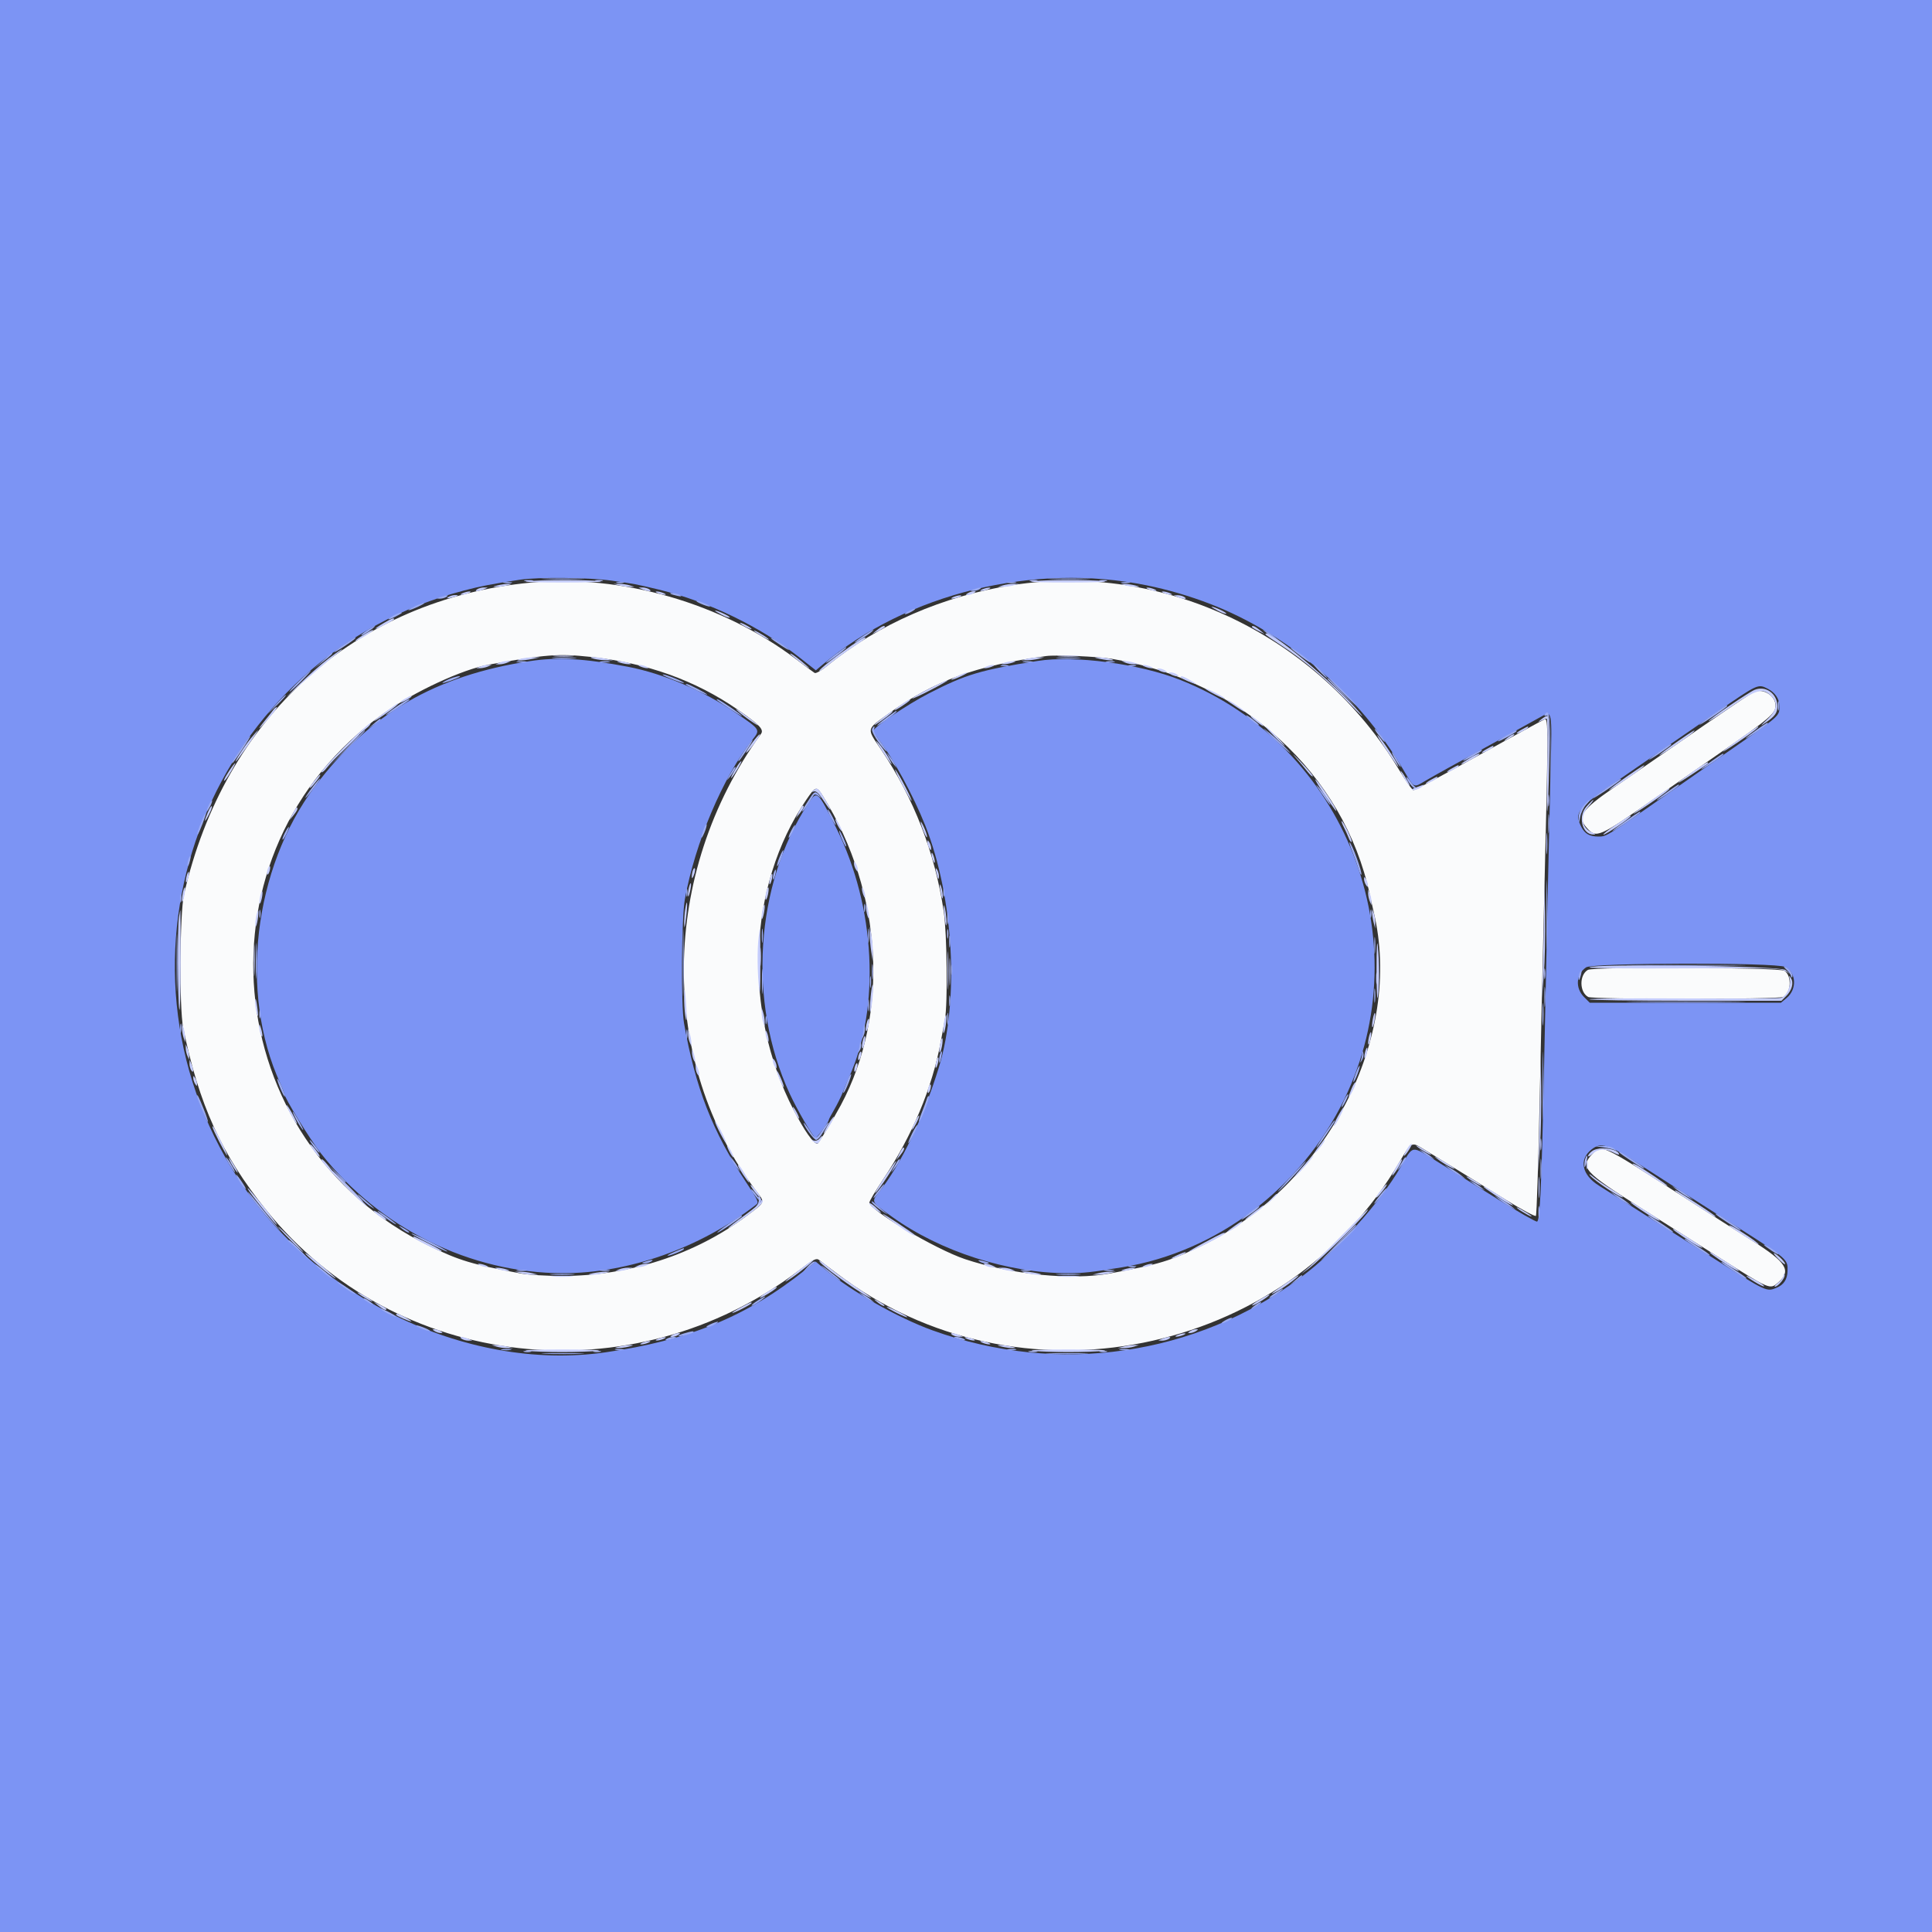 <svg id="svg" version="1.1" xmlns="http://www.w3.org/2000/svg" xmlns:xlink="http://www.w3.org/1999/xlink" width="400" height="400" viewBox="0, 0, 400,400"><rect x="0" y="0" width="400" height="400" fill="#333333" stroke="none"/><g id="svgg"><path id="path0" d="M109.800 120.629 C 73.574 124.092,46.409 148.556,38.096 185.200 C 37.210 189.102,37.093 208.698,37.931 212.800 C 41.177 228.702,45.888 239.057,55.061 250.455 C 81.903 283.809,130.908 289.337,165.548 262.920 C 168.483 260.682,168.985 260.430,169.614 260.883 C 170.008 261.167,171.652 262.408,173.266 263.641 C 210.630 292.171,266.114 281.133,289.818 240.455 C 292.091 236.554,292.292 236.428,294.290 237.635 C 296.193 238.785,304.016 243.604,311.746 248.389 C 315.016 250.413,317.825 251.918,317.989 251.734 C 318.152 251.550,318.500 241.050,318.761 228.400 C 319.022 215.750,319.401 198.650,319.602 190.400 C 320.590 149.983,320.595 148.640,319.759 148.959 C 319.342 149.119,313.181 152.479,306.069 156.425 C 298.957 160.371,292.926 163.600,292.666 163.600 C 292.406 163.600,291.086 161.755,289.731 159.500 C 272.951 131.563,240.928 116.236,209.600 121.147 C 195.234 123.399,181.859 129.228,171.272 137.852 C 170.080 138.824,168.920 139.479,168.663 139.326 C 168.408 139.175,166.701 137.913,164.869 136.522 C 149.533 124.877,128.589 118.833,109.800 120.629 M122.203 135.994 C 133.804 137.216,143.954 140.849,152.738 146.922 C 157.281 150.062,158.214 151.040,157.546 151.961 C 136.582 180.871,136.227 219.860,156.683 246.731 C 158.425 249.019,158.505 248.831,154.500 251.813 C 143.793 259.782,130.298 264.161,116.400 264.175 C 113.210 264.178,109.340 263.944,107.800 263.656 C 97.710 261.766,95.081 260.977,89.000 258.015 C 44.792 236.487,39.550 176.078,79.428 147.714 C 85.789 143.190,95.674 138.600,101.200 137.605 C 112.862 135.505,115.586 135.296,122.203 135.994 M230.200 136.404 C 257.069 140.837,278.232 160.176,283.598 185.200 C 283.857 186.410,284.220 188.030,284.405 188.800 C 290.589 214.595,274.855 245.265,249.000 257.813 C 242.245 261.092,240.257 261.697,229.800 263.656 C 221.941 265.128,209.369 263.886,199.800 260.692 C 193.717 258.661,180.000 250.542,180.000 248.972 C 180.000 248.669,181.240 246.571,182.755 244.310 C 188.818 235.263,193.017 225.244,194.787 215.600 C 195.050 214.170,195.430 212.136,195.632 211.080 C 196.237 207.925,196.077 193.312,195.388 188.697 C 193.570 176.531,189.222 165.297,182.420 155.198 C 179.385 150.691,179.300 151.118,183.894 147.800 C 193.339 140.979,201.959 137.823,216.600 135.827 C 218.628 135.551,227.242 135.916,230.200 136.404 M363.284 143.222 C 362.462 143.549,358.171 146.452,343.600 156.541 C 341.070 158.293,336.803 161.234,334.118 163.077 C 327.444 167.658,326.472 169.093,328.500 171.363 C 330.530 173.634,330.845 173.496,343.000 165.005 C 344.540 163.929,350.300 159.921,355.800 156.098 C 366.585 148.601,367.600 147.736,367.600 146.047 C 367.600 144.110,365.126 142.490,363.284 143.222 M170.440 164.915 C 182.807 184.948,184.230 209.864,174.089 228.800 C 172.397 231.959,169.448 236.800,169.220 236.794 C 168.404 236.771,166.536 234.111,164.309 229.800 C 153.730 209.325,154.778 183.458,166.909 165.621 C 168.904 162.688,169.048 162.659,170.440 164.915 M328.752 200.803 C 326.939 201.862,326.988 205.430,328.829 206.415 C 329.804 206.938,368.208 206.931,369.184 206.408 C 370.847 205.519,371.023 202.082,369.462 200.988 C 368.466 200.291,329.929 200.115,328.752 200.803 M329.670 238.926 C 327.076 241.687,327.896 242.603,339.600 250.010 C 344.550 253.143,351.930 257.817,356.000 260.396 C 366.550 267.083,366.434 267.035,368.178 265.500 C 370.948 263.063,369.877 261.349,362.800 256.890 C 360.050 255.158,353.210 250.797,347.600 247.201 C 331.404 236.817,331.577 236.896,329.670 238.926 " stroke="none" fill="#fafbfc" fill-rule="evenodd"></path><path id="path1" d="M0.000 200.000 L 0.000 400.000 200.000 400.000 L 400.000 400.000 400.000 200.000 L 400.000 0.000 200.000 0.000 L 0.000 0.000 0.000 200.000 M126.593 120.208 C 131.432 120.887,131.634 120.926,136.400 122.069 C 146.654 124.529,157.436 129.744,165.655 136.220 L 168.913 138.787 170.357 137.571 C 187.855 122.837,214.046 116.435,237.400 121.183 C 241.756 122.069,246.329 123.407,250.506 125.017 C 266.693 131.259,281.306 143.765,290.441 159.194 C 292.880 163.314,292.571 163.149,295.082 161.673 C 296.137 161.053,298.260 159.857,299.800 159.014 C 305.015 156.159,317.792 149.109,319.131 148.348 C 321.331 147.096,321.338 147.136,321.043 158.959 C 320.772 169.778,320.367 188.209,319.635 223.000 C 319.161 245.514,318.825 252.710,318.239 252.915 C 317.997 253.000,314.380 250.942,310.200 248.342 C 306.020 245.741,300.398 242.248,297.707 240.579 C 292.046 237.068,292.685 236.986,290.023 241.560 C 285.576 249.202,276.971 258.732,269.405 264.395 C 247.598 280.719,219.060 284.843,193.053 275.429 C 185.845 272.820,176.351 267.423,170.741 262.744 L 168.881 261.194 166.741 262.904 C 154.706 272.522,142.563 277.532,125.323 279.990 C 96.235 284.137,63.879 268.173,47.916 241.798 C 20.063 195.779,44.172 135.853,96.000 122.276 C 99.509 121.357,101.764 120.920,107.600 120.029 C 111.348 119.457,121.955 119.557,126.593 120.208 M109.800 136.865 C 90.144 139.836,76.444 147.805,65.215 162.800 C 52.462 179.830,49.453 205.563,58.024 224.296 C 58.451 225.228,58.800 226.138,58.800 226.317 C 58.800 227.159,64.134 235.854,66.485 238.845 C 78.678 254.360,97.383 263.600,116.600 263.600 C 130.234 263.600,144.933 258.387,156.508 249.447 C 157.165 248.940,157.018 248.604,154.457 244.750 C 147.518 234.308,143.992 225.271,141.618 211.833 C 140.975 208.195,141.098 190.051,141.791 186.200 C 143.889 174.545,149.666 160.895,155.761 153.193 C 157.457 151.049,157.495 151.111,152.337 147.579 C 145.684 143.022,137.286 139.438,130.000 138.045 C 121.038 136.333,115.474 136.008,109.800 136.865 M214.800 136.844 C 203.016 138.715,199.953 139.629,192.332 143.549 C 187.870 145.844,180.800 150.611,180.800 151.325 C 180.800 151.523,181.310 152.341,181.933 153.142 C 184.857 156.903,189.144 164.814,191.568 170.922 C 197.453 185.756,198.651 207.093,194.377 221.000 C 191.172 231.431,186.550 241.051,181.954 246.858 C 180.367 248.862,180.323 248.781,184.736 251.954 C 194.681 259.103,208.699 263.600,221.044 263.600 C 224.320 263.600,225.964 263.422,232.400 262.369 C 252.001 259.164,269.424 245.973,278.323 227.600 C 294.311 194.593,278.593 154.368,244.400 140.783 C 235.961 137.430,222.442 135.631,214.800 136.844 M365.996 142.598 C 367.498 143.375,368.400 144.694,368.400 146.115 C 368.400 148.335,368.902 147.891,357.200 156.021 C 354.230 158.085,348.560 162.041,344.600 164.813 C 332.804 173.071,332.594 173.200,330.996 173.200 C 329.129 173.200,328.155 172.659,327.404 171.208 C 325.875 168.251,326.560 167.363,334.679 161.781 C 341.073 157.385,345.057 154.636,355.634 147.327 C 363.950 141.580,363.991 141.561,365.996 142.598 M167.336 166.348 C 156.301 183.231,154.745 207.465,163.481 226.400 C 165.113 229.937,168.422 235.600,168.857 235.600 C 169.157 235.600,171.600 232.256,171.600 231.846 C 171.600 231.730,172.105 230.772,172.723 229.718 C 173.341 228.663,174.166 226.990,174.556 226.000 C 174.946 225.010,175.509 223.660,175.806 223.000 C 182.326 208.515,181.257 187.727,173.154 171.456 C 169.279 163.675,169.155 163.566,167.336 166.348 M369.587 200.193 C 371.901 201.390,372.080 204.788,369.926 206.601 L 368.739 207.600 348.939 207.600 L 329.138 207.600 327.969 206.431 C 326.098 204.559,326.292 201.712,328.389 200.277 C 329.796 199.314,367.737 199.237,369.587 200.193 M340.014 241.442 C 349.896 247.806,353.235 249.945,359.600 253.990 C 370.125 260.678,370.159 260.707,370.089 263.163 C 370.040 264.885,369.315 265.993,367.831 266.613 C 365.759 267.479,365.729 267.465,355.200 260.785 C 352.670 259.180,348.980 256.844,347.000 255.594 C 345.020 254.344,341.060 251.829,338.200 250.006 C 335.340 248.183,332.139 246.157,331.086 245.503 C 327.502 243.277,326.833 240.090,329.508 237.986 C 331.529 236.397,332.859 236.834,340.014 241.442 " stroke="none" fill="#7c94f4" fill-rule="evenodd"></path><path id="path2" d="M108.705 120.283 C 109.202 120.379,109.922 120.375,110.305 120.275 C 110.687 120.175,110.280 120.096,109.400 120.101 C 108.520 120.105,108.207 120.187,108.705 120.283 M123.300 120.276 C 123.685 120.376,124.315 120.376,124.700 120.276 C 125.085 120.175,124.770 120.093,124.000 120.093 C 123.230 120.093,122.915 120.175,123.300 120.276 M213.300 120.276 C 213.685 120.376,214.315 120.376,214.700 120.276 C 215.085 120.175,214.770 120.093,214.000 120.093 C 213.230 120.093,212.915 120.175,213.300 120.276 M227.700 120.276 C 228.085 120.376,228.715 120.376,229.100 120.276 C 229.485 120.175,229.170 120.093,228.400 120.093 C 227.630 120.093,227.315 120.175,227.700 120.276 M274.800 140.510 C 274.800 140.571,276.195 141.966,277.900 143.610 L 281.000 146.600 278.010 143.500 C 275.233 140.621,274.800 140.217,274.800 140.510 M71.389 154.900 L 68.600 157.800 71.500 155.011 C 74.194 152.420,74.583 152.000,74.289 152.000 C 74.228 152.000,72.923 153.305,71.389 154.900 M320.514 165.800 C 320.517 166.900,320.595 167.303,320.687 166.695 C 320.779 166.086,320.777 165.186,320.682 164.695 C 320.587 164.203,320.511 164.700,320.514 165.800 M320.142 174.600 C 320.141 176.580,320.208 177.440,320.292 176.512 C 320.376 175.584,320.377 173.964,320.295 172.912 C 320.212 171.860,320.143 172.620,320.142 174.600 M196.101 193.400 C 196.105 194.280,196.187 194.593,196.283 194.095 C 196.379 193.598,196.375 192.878,196.275 192.495 C 196.175 192.113,196.096 192.520,196.101 193.400 M157.337 198.200 C 157.339 199.960,157.409 200.630,157.493 199.689 C 157.578 198.749,157.577 197.309,157.491 196.489 C 157.405 195.670,157.336 196.440,157.337 198.200 M196.551 201.200 C 196.551 203.730,196.616 204.765,196.696 203.500 C 196.775 202.235,196.775 200.165,196.696 198.900 C 196.616 197.635,196.551 198.670,196.551 201.200 M180.528 201.200 C 180.528 202.630,180.601 203.215,180.689 202.500 C 180.778 201.785,180.778 200.615,180.689 199.900 C 180.601 199.185,180.528 199.770,180.528 201.200 M319.709 201.600 C 319.709 202.590,319.787 202.995,319.882 202.500 C 319.978 202.005,319.978 201.195,319.882 200.700 C 319.787 200.205,319.709 200.610,319.709 201.600 M284.914 202.600 C 284.917 203.700,284.995 204.103,285.087 203.495 C 285.179 202.886,285.177 201.986,285.082 201.495 C 284.987 201.003,284.911 201.500,284.914 202.600 M319.344 210.000 C 319.344 212.090,319.412 212.945,319.494 211.900 C 319.576 210.855,319.576 209.145,319.494 208.100 C 319.412 207.055,319.344 207.910,319.344 210.000 M318.914 237.000 C 318.917 238.100,318.995 238.503,319.087 237.895 C 319.179 237.286,319.177 236.386,319.082 235.895 C 318.987 235.403,318.911 235.900,318.914 237.000 M328.249 239.815 C 328.112 240.173,328.018 240.856,328.041 241.333 C 328.067 241.881,328.203 241.686,328.410 240.803 C 328.760 239.316,328.665 238.733,328.249 239.815 M71.800 245.600 C 73.550 247.360,75.071 248.800,75.181 248.800 C 75.291 248.800,73.950 247.360,72.200 245.600 C 70.450 243.840,68.929 242.400,68.819 242.400 C 68.709 242.400,70.050 243.840,71.800 245.600 M318.542 245.800 C 318.541 247.780,318.608 248.640,318.692 247.712 C 318.776 246.784,318.777 245.164,318.695 244.112 C 318.612 243.060,318.543 243.820,318.542 245.800 M157.049 248.184 C 157.181 248.529,157.044 249.123,156.745 249.505 C 156.252 250.134,156.267 250.148,156.900 249.651 C 157.673 249.044,157.816 248.181,157.205 247.803 C 156.977 247.662,156.911 247.824,157.049 248.184 M277.789 256.500 L 275.000 259.400 277.900 256.611 C 280.594 254.020,280.983 253.600,280.689 253.600 C 280.628 253.600,279.323 254.905,277.789 256.500 M108.500 279.876 C 108.885 279.976,109.515 279.976,109.900 279.876 C 110.285 279.775,109.970 279.693,109.200 279.693 C 108.430 279.693,108.115 279.775,108.500 279.876 M122.900 279.876 C 123.285 279.976,123.915 279.976,124.300 279.876 C 124.685 279.775,124.370 279.693,123.600 279.693 C 122.830 279.693,122.515 279.775,122.900 279.876 M213.105 279.883 C 213.602 279.979,214.322 279.975,214.705 279.875 C 215.087 279.775,214.680 279.696,213.800 279.701 C 212.920 279.705,212.607 279.787,213.105 279.883 M227.700 279.876 C 228.085 279.976,228.715 279.976,229.100 279.876 C 229.485 279.775,229.170 279.693,228.400 279.693 C 227.630 279.693,227.315 279.775,227.700 279.876 " stroke="none" fill="#afbbfb" fill-rule="evenodd"></path><path id="path3" d="M109.000 120.363 C 107.900 120.493,111.320 120.600,116.600 120.600 C 121.880 120.600,125.300 120.481,124.200 120.335 C 121.782 120.015,111.781 120.033,109.000 120.363 M213.600 120.360 C 212.610 120.492,216.030 120.600,221.200 120.600 C 226.370 120.600,229.700 120.481,228.600 120.335 C 226.163 120.012,216.084 120.029,213.600 120.360 M103.000 121.200 C 101.930 121.472,101.908 121.505,102.800 121.505 C 103.350 121.505,104.340 121.368,105.000 121.200 C 106.070 120.928,106.092 120.895,105.200 120.895 C 104.650 120.895,103.660 121.032,103.000 121.200 M128.200 121.200 C 128.860 121.368,129.850 121.509,130.400 121.513 L 131.400 121.520 130.400 121.200 C 129.850 121.024,128.860 120.883,128.200 120.887 L 127.000 120.895 128.200 121.200 M207.600 121.200 L 206.600 121.520 207.600 121.513 C 208.150 121.509,209.140 121.368,209.800 121.200 L 211.000 120.895 209.800 120.887 C 209.140 120.883,208.150 121.024,207.600 121.200 M233.000 121.200 C 233.660 121.368,234.650 121.505,235.200 121.505 C 236.092 121.505,236.070 121.472,235.000 121.200 C 234.340 121.032,233.350 120.895,232.800 120.895 C 231.908 120.895,231.930 120.928,233.000 121.200 M98.800 122.000 C 98.005 122.514,99.004 122.514,100.200 122.000 L 101.000 121.656 100.200 121.634 C 99.760 121.622,99.130 121.787,98.800 122.000 M133.000 122.000 C 134.196 122.514,135.195 122.514,134.400 122.000 C 134.070 121.787,133.440 121.622,133.000 121.634 L 132.200 121.656 133.000 122.000 M203.400 122.000 C 202.896 122.217,202.822 122.344,203.200 122.344 C 203.530 122.344,204.160 122.189,204.600 122.000 C 205.104 121.783,205.178 121.656,204.800 121.656 C 204.470 121.656,203.840 121.811,203.400 122.000 M237.800 122.000 C 238.240 122.189,238.870 122.344,239.200 122.344 C 239.578 122.344,239.504 122.217,239.000 122.000 C 238.560 121.811,237.930 121.656,237.600 121.656 C 237.222 121.656,237.296 121.783,237.800 122.000 M95.800 122.800 C 95.296 123.017,95.222 123.144,95.600 123.144 C 95.930 123.144,96.560 122.989,97.000 122.800 C 97.504 122.583,97.578 122.456,97.200 122.456 C 96.870 122.456,96.240 122.611,95.800 122.800 M136.200 122.800 C 136.640 122.989,137.270 123.144,137.600 123.144 C 137.978 123.144,137.904 123.017,137.400 122.800 C 136.960 122.611,136.330 122.456,136.000 122.456 C 135.622 122.456,135.696 122.583,136.200 122.800 M200.400 122.800 C 199.867 123.145,199.867 123.188,200.400 123.188 C 200.730 123.188,201.270 123.013,201.600 122.800 C 202.133 122.455,202.133 122.412,201.600 122.412 C 201.270 122.412,200.730 122.587,200.400 122.800 M241.000 122.800 C 241.440 122.989,242.070 123.144,242.400 123.144 C 242.778 123.144,242.704 123.017,242.200 122.800 C 241.760 122.611,241.130 122.456,240.800 122.456 C 240.422 122.456,240.496 122.583,241.000 122.800 M92.800 123.618 C 92.362 123.915,92.524 123.952,93.400 123.756 C 94.871 123.427,95.190 123.198,94.167 123.206 C 93.745 123.209,93.130 123.395,92.800 123.618 M197.400 123.600 C 196.896 123.817,196.822 123.944,197.200 123.944 C 197.530 123.944,198.160 123.789,198.600 123.600 C 199.104 123.383,199.178 123.256,198.800 123.256 C 198.470 123.256,197.840 123.411,197.400 123.600 M243.800 123.600 C 244.996 124.114,245.995 124.114,245.200 123.600 C 244.870 123.387,244.240 123.222,243.800 123.234 L 243.000 123.256 243.800 123.600 M252.138 126.447 C 252.984 126.893,253.768 127.165,253.881 127.052 C 254.076 126.857,251.380 125.580,250.851 125.618 C 250.713 125.627,251.292 126.000,252.138 126.447 M149.338 127.247 C 150.184 127.693,150.968 127.965,151.081 127.852 C 151.276 127.657,148.580 126.380,148.051 126.418 C 147.913 126.427,148.492 126.800,149.338 127.247 M79.511 128.960 C 77.187 130.341,77.182 130.606,79.500 129.441 C 80.655 128.861,81.600 128.300,81.600 128.193 C 81.600 127.849,81.029 128.058,79.511 128.960 M153.200 128.979 C 153.200 129.089,153.740 129.459,154.400 129.800 C 155.060 130.141,155.600 130.331,155.600 130.221 C 155.600 130.111,155.060 129.741,154.400 129.400 C 153.740 129.059,153.200 128.869,153.200 128.979 M181.600 130.433 L 180.600 131.248 181.900 130.614 C 182.615 130.265,183.200 129.894,183.200 129.790 C 183.200 129.392,182.563 129.648,181.600 130.433 M259.200 129.790 C 259.200 129.894,259.785 130.265,260.500 130.614 L 261.800 131.248 260.800 130.433 C 259.837 129.648,259.200 129.392,259.200 129.790 M75.300 131.426 C 74.365 131.987,73.600 132.540,73.600 132.655 C 73.600 132.871,76.299 131.338,76.980 130.736 C 77.667 130.128,77.027 130.391,75.300 131.426 M156.200 130.690 C 156.420 130.900,157.320 131.476,158.200 131.970 C 159.080 132.465,159.440 132.570,159.000 132.204 C 158.106 131.461,155.572 130.091,156.200 130.690 M262.000 131.334 C 262.000 131.423,263.476 132.456,265.281 133.628 C 269.853 136.599,274.709 140.732,279.379 145.628 C 281.568 147.923,282.619 148.900,281.715 147.800 C 276.886 141.922,262.000 129.489,262.000 131.334 M176.174 133.723 C 172.670 136.145,169.637 138.550,169.617 138.922 C 169.608 139.099,170.601 138.429,171.824 137.432 C 173.048 136.435,175.208 134.870,176.624 133.954 C 178.041 133.038,179.200 132.224,179.200 132.144 C 179.200 131.767,178.404 132.182,176.174 133.723 M68.000 136.363 C 66.570 137.439,63.678 140.002,61.573 142.059 C 59.468 144.117,58.838 144.792,60.173 143.559 C 62.911 141.031,68.050 136.645,69.823 135.322 C 70.470 134.839,70.910 134.436,70.800 134.426 C 70.690 134.416,69.430 135.288,68.000 136.363 M163.600 135.349 C 163.600 135.462,164.725 136.388,166.100 137.407 C 167.475 138.427,167.970 138.694,167.200 138.001 C 165.497 136.469,163.600 135.071,163.600 135.349 M114.912 135.895 C 115.964 135.977,117.584 135.976,118.512 135.892 C 119.440 135.808,118.580 135.741,116.600 135.742 C 114.620 135.743,113.860 135.812,114.912 135.895 M219.300 135.894 C 220.345 135.976,222.055 135.976,223.100 135.894 C 224.145 135.812,223.290 135.744,221.200 135.744 C 219.110 135.744,218.255 135.812,219.300 135.894 M107.800 136.400 C 106.034 136.849,108.045 136.869,110.200 136.423 L 111.800 136.092 110.400 136.093 C 109.630 136.094,108.460 136.232,107.800 136.400 M123.000 136.400 C 123.660 136.568,124.830 136.706,125.600 136.707 L 127.000 136.708 125.400 136.377 C 123.245 135.931,121.234 135.951,123.000 136.400 M212.600 136.400 L 211.400 136.705 212.600 136.705 C 213.260 136.705,214.340 136.568,215.000 136.400 L 216.200 136.095 215.000 136.095 C 214.340 136.095,213.260 136.232,212.600 136.400 M227.800 136.423 C 229.826 136.842,231.463 136.823,229.800 136.400 C 229.140 136.232,228.060 136.094,227.400 136.093 C 226.391 136.092,226.455 136.145,227.800 136.423 M103.400 137.200 L 102.600 137.544 103.400 137.544 C 103.840 137.544,104.560 137.389,105.000 137.200 L 105.800 136.856 105.000 136.856 C 104.560 136.856,103.840 137.011,103.400 137.200 M128.400 137.200 C 128.950 137.376,129.760 137.520,130.200 137.520 C 130.833 137.520,130.792 137.454,130.000 137.200 C 129.450 137.024,128.640 136.880,128.200 136.880 C 127.567 136.880,127.608 136.946,128.400 137.200 M208.000 137.200 C 207.208 137.454,207.167 137.520,207.800 137.520 C 208.240 137.520,209.050 137.376,209.600 137.200 C 210.392 136.946,210.433 136.880,209.800 136.880 C 209.360 136.880,208.550 137.024,208.000 137.200 M233.000 137.200 C 233.440 137.389,234.250 137.538,234.800 137.532 L 235.800 137.520 234.800 137.200 C 234.250 137.024,233.440 136.874,233.000 136.868 L 232.200 136.856 233.000 137.200 M99.400 138.000 L 98.600 138.344 99.400 138.344 C 99.840 138.344,100.560 138.189,101.000 138.000 L 101.800 137.656 101.000 137.656 C 100.560 137.656,99.840 137.811,99.400 138.000 M132.600 138.000 C 133.040 138.189,133.670 138.344,134.000 138.344 C 134.378 138.344,134.304 138.217,133.800 138.000 C 133.360 137.811,132.730 137.656,132.400 137.656 C 132.022 137.656,132.096 137.783,132.600 138.000 M204.200 138.000 C 203.696 138.217,203.622 138.344,204.000 138.344 C 204.330 138.344,204.960 138.189,205.400 138.000 C 205.904 137.783,205.978 137.656,205.600 137.656 C 205.270 137.656,204.640 137.811,204.200 138.000 M237.000 138.000 C 237.440 138.189,238.070 138.344,238.400 138.344 C 238.778 138.344,238.704 138.217,238.200 138.000 C 237.760 137.811,237.130 137.656,236.800 137.656 C 236.422 137.656,236.496 137.783,237.000 138.000 M240.000 138.800 C 240.330 139.013,240.870 139.188,241.200 139.188 C 241.733 139.188,241.733 139.145,241.200 138.800 C 240.870 138.587,240.330 138.412,240.000 138.412 C 239.467 138.412,239.467 138.455,240.000 138.800 M198.200 139.978 C 197.320 140.395,196.780 140.736,197.000 140.738 C 197.546 140.742,200.702 139.264,200.200 139.240 C 199.980 139.230,199.080 139.562,198.200 139.978 M242.400 139.600 C 242.730 139.813,243.270 139.988,243.600 139.988 C 244.133 139.988,244.133 139.945,243.600 139.600 C 243.270 139.387,242.730 139.212,242.400 139.212 C 241.867 139.212,241.867 139.255,242.400 139.600 M244.400 140.195 C 244.400 140.405,247.135 141.611,247.549 141.583 C 247.870 141.562,245.101 140.039,244.700 140.017 C 244.535 140.008,244.400 140.088,244.400 140.195 M192.259 142.645 C 190.311 143.638,188.788 144.522,188.875 144.609 C 188.963 144.696,190.736 143.880,192.817 142.796 C 194.898 141.712,196.420 140.829,196.200 140.833 C 195.980 140.837,194.206 141.653,192.259 142.645 M249.600 142.587 C 249.600 142.697,250.500 143.243,251.600 143.800 C 252.700 144.357,253.600 144.723,253.600 144.613 C 253.600 144.503,252.700 143.957,251.600 143.400 C 250.500 142.843,249.600 142.477,249.600 142.587 M363.277 142.821 C 362.111 143.289,354.087 148.736,353.742 149.294 C 353.601 149.522,355.662 148.214,358.322 146.388 C 363.655 142.726,364.871 142.376,366.603 144.003 C 368.158 145.464,367.939 147.003,365.900 148.930 C 364.321 150.422,364.300 150.468,365.600 149.583 C 367.473 148.307,367.972 147.615,367.987 146.274 C 368.017 143.646,365.613 141.884,363.277 142.821 M83.900 144.629 C 82.405 145.440,82.496 145.778,84.000 145.000 C 84.660 144.659,85.200 144.294,85.200 144.190 C 85.200 143.932,85.157 143.947,83.900 144.629 M186.693 145.814 C 185.872 146.372,185.200 146.915,185.200 147.020 C 185.200 147.125,185.920 146.735,186.800 146.153 C 188.197 145.228,188.670 144.800,188.293 144.800 C 188.234 144.800,187.514 145.256,186.693 145.814 M254.000 144.921 C 254.000 145.012,255.035 145.751,256.300 146.563 C 257.565 147.375,258.108 147.621,257.506 147.110 C 256.318 146.100,254.000 144.653,254.000 144.921 M80.000 147.242 C 76.860 149.535,76.531 150.050,79.522 147.990 C 81.666 146.514,82.806 145.548,82.324 145.618 C 82.256 145.628,81.210 146.359,80.000 147.242 M56.598 146.965 C 56.379 147.276,55.600 148.266,54.866 149.165 C 52.913 151.560,53.537 151.160,55.747 148.600 C 56.791 147.390,57.500 146.400,57.321 146.400 C 57.142 146.400,56.817 146.654,56.598 146.965 M152.600 147.075 C 153.040 147.511,154.390 148.545,155.600 149.371 C 156.810 150.198,157.260 150.408,156.600 149.837 C 154.911 148.379,151.632 146.114,152.600 147.075 M183.000 148.432 C 180.627 150.226,180.308 150.732,182.533 149.172 C 184.214 147.994,185.129 147.175,184.724 147.211 C 184.656 147.217,183.880 147.767,183.000 148.432 M258.944 148.309 C 259.260 148.821,261.600 150.553,261.600 150.275 C 261.600 150.176,260.939 149.591,260.132 148.975 C 259.324 148.359,258.789 148.059,258.944 148.309 M319.189 148.858 C 318.338 149.543,318.322 149.594,319.074 149.227 C 319.554 148.992,320.078 148.800,320.238 148.800 C 320.398 148.800,320.439 153.885,320.330 160.100 C 320.221 166.315,320.260 169.510,320.417 167.200 C 320.815 161.334,320.864 148.487,320.489 148.255 C 320.318 148.149,319.733 148.421,319.189 148.858 M71.365 154.565 C 68.578 157.351,66.408 159.742,66.543 159.877 C 66.678 160.012,67.184 159.600,67.666 158.961 C 68.801 157.459,74.259 152.001,75.761 150.866 C 76.400 150.384,76.812 149.878,76.677 149.743 C 76.542 149.608,74.151 151.778,71.365 154.565 M263.800 152.400 C 264.883 153.500,265.860 154.400,265.970 154.400 C 266.080 154.400,265.283 153.500,264.200 152.400 C 263.117 151.300,262.140 150.400,262.030 150.400 C 261.920 150.400,262.717 151.300,263.800 152.400 M315.100 151.029 C 313.605 151.840,313.696 152.178,315.200 151.400 C 315.860 151.059,316.400 150.694,316.400 150.590 C 316.400 150.332,316.357 150.347,315.100 151.029 M360.435 152.800 C 355.773 156.083,355.392 156.668,359.906 153.613 C 363.036 151.494,364.477 150.348,363.924 150.415 C 363.856 150.423,362.286 151.496,360.435 152.800 M51.869 152.942 C 50.607 154.483,48.279 158.121,48.890 157.600 C 49.265 157.279,53.579 151.200,53.431 151.200 C 53.357 151.200,52.654 151.984,51.869 152.942 M347.400 153.450 C 345.640 154.670,343.930 155.953,343.600 156.300 C 342.941 156.993,349.441 152.633,350.386 151.749 C 351.470 150.733,350.618 151.219,347.400 153.450 M155.674 153.866 C 154.945 154.865,154.416 155.749,154.497 155.830 C 154.579 155.912,155.314 155.083,156.130 153.989 C 156.947 152.895,157.477 152.011,157.308 152.025 C 157.138 152.038,156.404 152.867,155.674 153.866 M287.038 155.270 C 289.527 158.943,289.964 159.496,289.193 158.000 C 288.407 156.472,285.656 152.482,285.192 152.195 C 284.966 152.055,285.796 153.439,287.038 155.270 M312.000 152.836 C 311.336 153.379,311.269 153.515,311.800 153.240 C 313.105 152.566,313.828 152.012,313.400 152.015 C 313.180 152.017,312.550 152.386,312.000 152.836 M182.450 155.200 C 184.521 158.394,185.232 159.180,183.978 156.890 C 183.463 155.949,182.529 154.599,181.903 153.890 C 181.103 152.983,181.265 153.373,182.450 155.200 M307.900 155.029 C 306.405 155.840,306.496 156.178,308.000 155.400 C 308.660 155.059,309.200 154.694,309.200 154.590 C 309.200 154.332,309.157 154.347,307.900 155.029 M268.206 156.758 C 269.090 157.771,270.217 159.122,270.712 159.761 C 271.207 160.400,271.697 160.836,271.803 160.730 C 271.908 160.625,270.781 159.274,269.297 157.728 C 267.814 156.182,267.323 155.745,268.206 156.758 M304.311 156.960 C 302.216 158.205,301.884 158.663,303.800 157.665 C 305.805 156.620,306.719 156.003,306.200 156.044 C 305.980 156.061,305.130 156.474,304.311 156.960 M152.708 158.500 C 151.833 159.849,151.048 161.456,151.487 161.000 C 152.048 160.417,153.698 157.600,153.479 157.600 C 153.376 157.600,153.029 158.005,152.708 158.500 M350.600 159.672 C 346.641 162.466,346.397 162.908,350.200 160.394 C 353.935 157.926,353.780 158.043,353.567 157.847 C 353.475 157.764,352.140 158.584,350.600 159.672 M47.453 159.591 C 46.453 161.102,46.015 162.196,46.736 161.380 C 47.292 160.752,48.879 158.000,48.686 158.000 C 48.587 158.000,48.032 158.716,47.453 159.591 M300.700 159.029 C 299.205 159.840,299.296 160.178,300.800 159.400 C 301.460 159.059,302.000 158.694,302.000 158.590 C 302.000 158.332,301.957 158.347,300.700 159.029 M337.000 160.650 C 335.240 161.870,333.530 163.153,333.200 163.500 C 332.541 164.193,339.041 159.833,339.986 158.949 C 341.070 157.933,340.218 158.419,337.000 160.650 M186.690 162.263 C 187.740 164.278,188.657 165.871,188.726 165.804 C 188.907 165.628,186.184 160.347,185.422 159.400 C 185.069 158.960,185.639 160.248,186.690 162.263 M290.430 160.600 C 290.924 161.480,291.500 162.380,291.710 162.600 C 292.309 163.228,290.939 160.694,290.196 159.800 C 289.830 159.360,289.935 159.720,290.430 160.600 M65.544 161.100 C 64.275 162.632,63.819 163.342,64.281 163.065 C 64.793 162.758,66.569 160.400,66.289 160.400 C 66.198 160.400,65.863 160.715,65.544 161.100 M296.300 161.429 C 294.805 162.240,294.896 162.578,296.400 161.800 C 297.060 161.459,297.600 161.094,297.600 160.990 C 297.600 160.732,297.557 160.747,296.300 161.429 M274.024 164.249 C 276.337 167.700,277.178 168.749,276.388 167.200 C 275.594 165.641,272.854 161.680,272.358 161.374 C 272.113 161.223,272.863 162.516,274.024 164.249 M293.200 163.025 C 292.234 163.391,292.055 163.562,292.624 163.577 C 293.076 163.590,293.796 163.336,294.224 163.013 C 295.135 162.323,295.053 162.324,293.200 163.025 M168.400 163.644 C 167.887 164.013,167.898 164.044,168.473 163.861 C 168.956 163.707,169.505 164.205,170.415 165.623 C 171.685 167.602,172.486 168.395,171.504 166.700 C 169.328 162.947,169.346 162.964,168.400 163.644 M342.029 165.615 C 340.175 166.917,338.465 168.194,338.229 168.452 C 337.993 168.710,339.468 167.792,341.506 166.413 C 344.601 164.318,346.125 163.108,345.524 163.224 C 345.456 163.237,343.883 164.313,342.029 165.615 M328.441 167.014 C 326.624 169.084,327.604 172.864,329.936 172.775 C 330.424 172.756,330.373 172.658,329.743 172.403 C 327.440 171.474,327.037 169.069,328.841 167.014 C 329.524 166.236,329.993 165.600,329.883 165.600 C 329.773 165.600,329.124 166.236,328.441 167.014 M43.023 168.206 C 42.160 170.272,42.274 170.506,43.247 168.662 C 43.693 167.816,43.965 167.032,43.852 166.919 C 43.739 166.806,43.366 167.385,43.023 168.206 M165.386 168.100 L 164.752 169.400 165.567 168.400 C 166.352 167.437,166.608 166.800,166.210 166.800 C 166.106 166.800,165.735 167.385,165.386 168.100 M60.586 168.500 L 59.952 169.800 60.767 168.800 C 61.552 167.837,61.808 167.200,61.410 167.200 C 61.306 167.200,60.935 167.785,60.586 168.500 M334.448 170.831 C 332.824 171.914,331.721 172.800,331.997 172.800 C 332.497 172.800,337.600 169.321,337.600 168.980 C 337.600 168.722,337.677 168.677,334.448 170.831 M173.400 170.800 C 173.741 171.460,174.111 172.000,174.221 172.000 C 174.331 172.000,174.141 171.460,173.800 170.800 C 173.459 170.140,173.089 169.600,172.979 169.600 C 172.869 169.600,173.059 170.140,173.400 170.800 M190.650 170.400 C 191.025 171.905,191.934 173.884,191.938 173.200 C 191.939 172.870,191.594 171.880,191.171 171.000 C 190.748 170.120,190.514 169.850,190.650 170.400 M278.199 171.197 C 278.539 171.856,278.999 172.871,279.220 173.453 C 279.441 174.035,279.719 174.414,279.838 174.295 C 280.069 174.064,278.124 170.000,277.783 170.000 C 277.671 170.000,277.858 170.539,278.199 171.197 M192.012 174.400 C 192.012 174.730,192.187 175.270,192.400 175.600 C 192.745 176.133,192.788 176.133,192.788 175.600 C 192.788 175.270,192.613 174.730,192.400 174.400 C 192.055 173.867,192.012 173.867,192.012 174.400 M192.856 176.800 C 192.856 177.130,193.011 177.760,193.200 178.200 C 193.417 178.704,193.544 178.778,193.544 178.400 C 193.544 178.070,193.389 177.440,193.200 177.000 C 192.983 176.496,192.856 176.422,192.856 176.800 M176.812 178.800 C 176.812 179.130,176.987 179.670,177.200 180.000 C 177.545 180.533,177.588 180.533,177.588 180.000 C 177.588 179.670,177.413 179.130,177.200 178.800 C 176.855 178.267,176.812 178.267,176.812 178.800 M55.400 180.000 C 55.250 180.473,55.217 180.950,55.327 181.060 C 55.437 181.170,55.650 180.873,55.800 180.400 C 55.950 179.927,55.983 179.450,55.873 179.340 C 55.763 179.230,55.550 179.527,55.400 180.000 M143.473 180.153 C 143.323 180.545,143.211 181.166,143.225 181.533 C 143.242 181.975,143.381 181.874,143.637 181.234 C 143.849 180.703,143.961 180.082,143.885 179.854 C 143.809 179.627,143.624 179.761,143.473 180.153 M193.844 180.600 C 194.173 182.071,194.402 182.390,194.394 181.367 C 194.391 180.945,194.205 180.330,193.982 180.000 C 193.685 179.562,193.648 179.724,193.844 180.600 M38.629 181.429 C 38.481 182.015,38.438 182.572,38.532 182.666 C 38.627 182.760,38.824 182.358,38.971 181.771 C 39.119 181.185,39.162 180.628,39.068 180.534 C 38.973 180.440,38.776 180.842,38.629 181.429 M159.429 181.829 C 159.281 182.415,159.238 182.972,159.332 183.066 C 159.427 183.160,159.624 182.758,159.771 182.171 C 159.919 181.585,159.962 181.028,159.868 180.934 C 159.773 180.840,159.576 181.242,159.429 181.829 M282.412 182.000 C 282.412 182.330,282.587 182.870,282.800 183.200 C 283.145 183.733,283.188 183.733,283.188 183.200 C 283.188 182.870,283.013 182.330,282.800 182.000 C 282.455 181.467,282.412 181.467,282.412 182.000 M319.689 188.400 C 319.639 192.030,319.518 197.610,319.422 200.800 L 319.247 206.600 319.628 201.800 C 319.837 199.160,319.957 193.580,319.895 189.400 L 319.782 181.800 319.689 188.400 M142.656 183.684 C 142.521 184.188,142.427 184.960,142.446 185.400 C 142.465 185.840,142.645 185.498,142.846 184.640 C 143.236 182.978,143.070 182.140,142.656 183.684 M194.662 184.200 C 194.796 185.080,194.972 185.875,195.053 185.967 C 195.356 186.310,195.129 184.168,194.781 183.400 C 194.529 182.842,194.493 183.085,194.662 184.200 M37.822 185.022 C 37.672 185.825,37.628 186.562,37.726 186.660 C 37.824 186.757,38.027 186.181,38.178 185.378 C 38.328 184.575,38.372 183.838,38.274 183.740 C 38.176 183.643,37.973 184.219,37.822 185.022 M158.600 184.800 C 158.448 185.491,158.414 186.147,158.524 186.257 C 158.634 186.367,158.848 185.891,159.000 185.200 C 159.152 184.509,159.186 183.853,159.076 183.743 C 158.966 183.633,158.752 184.109,158.600 184.800 M178.456 184.000 C 178.456 184.330,178.611 184.960,178.800 185.400 C 179.017 185.904,179.144 185.978,179.144 185.600 C 179.144 185.270,178.989 184.640,178.800 184.200 C 178.583 183.696,178.456 183.622,178.456 184.000 M53.850 185.650 C 53.517 187.317,53.840 187.640,54.200 186.000 C 54.352 185.309,54.393 184.659,54.291 184.558 C 54.189 184.456,53.991 184.947,53.850 185.650 M283.256 185.000 C 283.256 185.440,283.411 186.160,283.600 186.600 L 283.944 187.400 283.944 186.600 C 283.944 186.160,283.789 185.440,283.600 185.000 L 283.256 184.200 283.256 185.000 M141.859 188.288 C 141.721 189.119,141.630 190.520,141.656 191.400 C 141.687 192.447,141.823 191.973,142.048 190.030 C 142.411 186.896,142.283 185.719,141.859 188.288 M179.287 187.600 C 179.283 188.150,179.424 189.050,179.600 189.600 C 180.031 190.944,180.031 189.492,179.600 187.800 C 179.326 186.722,179.294 186.702,179.287 187.600 M195.477 189.000 C 195.600 190.320,195.768 191.475,195.850 191.567 C 196.118 191.864,195.915 189.034,195.580 187.800 C 195.365 187.011,195.330 187.422,195.477 189.000 M157.822 188.622 C 157.672 189.425,157.628 190.162,157.726 190.260 C 157.824 190.357,158.027 189.781,158.178 188.978 C 158.328 188.175,158.372 187.438,158.274 187.340 C 158.176 187.243,157.973 187.819,157.822 188.622 M37.057 189.900 C 36.723 191.920,36.775 207.001,37.123 208.960 C 37.275 209.819,37.400 205.544,37.400 199.460 C 37.400 193.377,37.379 188.400,37.352 188.400 C 37.326 188.400,37.193 189.075,37.057 189.900 M53.000 190.000 C 52.846 190.910,52.804 191.738,52.907 191.840 C 53.010 191.943,53.213 191.277,53.360 190.360 C 53.507 189.443,53.548 188.615,53.453 188.520 C 53.358 188.424,53.154 189.090,53.000 190.000 M284.075 189.000 C 284.086 189.440,284.232 190.340,284.400 191.000 L 284.705 192.200 284.725 191.000 C 284.735 190.340,284.589 189.440,284.400 189.000 L 284.056 188.200 284.075 189.000 M157.059 194.100 C 156.752 196.659,156.799 201.300,157.167 204.800 C 157.342 206.461,157.434 204.618,157.421 199.700 C 157.398 191.080,157.406 191.212,157.059 194.100 M180.085 193.400 C 180.077 194.280,180.210 195.900,180.382 197.000 L 180.693 199.000 180.717 197.200 C 180.730 196.210,180.597 194.590,180.420 193.600 L 180.100 191.800 180.085 193.400 M52.557 198.800 C 52.557 201.770,52.620 202.985,52.697 201.500 C 52.774 200.015,52.774 197.585,52.697 196.100 C 52.620 194.615,52.557 195.830,52.557 198.800 M284.996 200.800 C 284.998 204.895,285.121 207.396,285.270 206.400 C 285.607 204.161,285.598 198.978,285.252 195.800 C 285.095 194.352,284.993 196.334,284.996 200.800 M196.162 201.000 C 196.162 204.520,196.224 205.906,196.298 204.081 C 196.372 202.256,196.372 199.376,196.297 197.681 C 196.222 195.986,196.161 197.480,196.162 201.000 M329.062 200.300 C 328.960 200.465,337.795 200.552,348.697 200.493 C 366.169 200.398,368.641 200.460,369.559 201.016 L 370.600 201.647 369.656 200.824 C 368.681 199.974,329.575 199.469,329.062 200.300 M370.552 202.763 C 370.853 204.167,369.824 206.330,368.726 206.599 C 368.217 206.723,359.042 206.775,348.338 206.713 C 337.634 206.651,328.960 206.735,329.062 206.900 C 329.164 207.065,338.155 207.200,349.042 207.200 L 368.836 207.200 369.802 206.234 C 370.999 205.037,371.420 203.490,370.809 202.529 C 370.396 201.880,370.368 201.905,370.552 202.763 M180.258 206.359 C 180.107 207.986,180.061 209.395,180.157 209.490 C 180.406 209.739,180.921 204.563,180.710 203.930 C 180.613 203.639,180.410 204.732,180.258 206.359 M141.647 207.233 C 141.673 208.645,141.834 210.340,142.005 211.000 C 142.179 211.672,142.221 210.616,142.102 208.600 C 141.852 204.372,141.579 203.553,141.647 207.233 M52.840 207.833 C 52.862 208.475,53.033 209.450,53.220 210.000 C 53.449 210.674,53.484 210.349,53.328 209.000 C 53.069 206.750,52.779 206.059,52.840 207.833 M157.680 209.600 C 157.680 210.150,157.824 211.050,158.000 211.600 L 158.320 212.600 158.320 211.600 C 158.320 211.050,158.176 210.150,158.000 209.600 L 157.680 208.600 157.680 209.600 M284.222 211.022 C 284.072 211.825,284.028 212.562,284.126 212.660 C 284.224 212.757,284.427 212.181,284.578 211.378 C 284.728 210.575,284.772 209.838,284.674 209.740 C 284.576 209.643,284.373 210.219,284.222 211.022 M195.418 211.818 C 195.265 212.839,195.230 213.763,195.340 213.873 C 195.450 213.983,195.665 213.239,195.818 212.218 C 195.971 211.198,196.006 210.273,195.896 210.163 C 195.786 210.053,195.571 210.798,195.418 211.818 M179.400 212.000 C 179.248 212.691,179.214 213.347,179.324 213.457 C 179.434 213.567,179.648 213.091,179.800 212.400 C 179.952 211.709,179.986 211.053,179.876 210.943 C 179.766 210.833,179.552 211.309,179.400 212.000 M37.680 212.800 C 37.680 213.350,37.824 214.250,38.000 214.800 L 38.320 215.800 38.320 214.800 C 38.320 214.250,38.176 213.350,38.000 212.800 L 37.680 211.800 37.680 212.800 M53.668 212.600 C 53.662 213.040,53.811 213.760,54.000 214.200 C 54.438 215.219,54.438 214.168,54.000 212.800 C 53.743 211.996,53.677 211.957,53.668 212.600 M142.468 214.000 C 142.462 214.550,142.611 215.360,142.800 215.800 L 143.144 216.600 143.132 215.800 C 143.126 215.360,142.976 214.550,142.800 214.000 L 142.480 213.000 142.468 214.000 M158.468 213.600 C 158.488 214.639,159.118 216.346,159.132 215.400 C 159.138 214.960,158.989 214.240,158.800 213.800 C 158.589 213.310,158.461 213.232,158.468 213.600 M283.400 214.800 C 283.248 215.491,283.207 216.141,283.309 216.242 C 283.411 216.344,283.609 215.853,283.750 215.150 C 283.891 214.447,283.931 213.798,283.841 213.708 C 283.750 213.617,283.552 214.109,283.400 214.800 M178.600 215.600 C 178.448 216.291,178.414 216.947,178.524 217.057 C 178.634 217.167,178.848 216.691,179.000 216.000 C 179.152 215.309,179.186 214.653,179.076 214.543 C 178.966 214.433,178.752 214.909,178.600 215.600 M194.622 216.222 C 194.472 217.025,194.438 217.772,194.548 217.882 C 194.658 217.992,194.872 217.425,195.022 216.622 C 195.173 215.819,195.206 215.073,195.096 214.963 C 194.986 214.853,194.773 215.419,194.622 216.222 M38.456 217.000 C 38.456 217.440,38.611 218.160,38.800 218.600 L 39.144 219.400 39.144 218.600 C 39.144 218.160,38.989 217.440,38.800 217.000 L 38.456 216.200 38.456 217.000 M282.629 217.829 C 282.481 218.415,282.438 218.972,282.532 219.066 C 282.627 219.160,282.824 218.758,282.971 218.171 C 283.119 217.585,283.162 217.028,283.068 216.934 C 282.973 216.840,282.776 217.242,282.629 217.829 M143.268 217.800 C 143.262 218.240,143.411 218.960,143.600 219.400 C 144.038 220.419,144.038 219.368,143.600 218.000 C 143.343 217.196,143.277 217.157,143.268 217.800 M177.800 218.400 C 177.650 218.873,177.617 219.350,177.727 219.460 C 177.837 219.570,178.050 219.273,178.200 218.800 C 178.350 218.327,178.383 217.850,178.273 217.740 C 178.163 217.630,177.950 217.927,177.800 218.400 M318.889 224.400 C 318.838 228.030,318.719 233.610,318.623 236.800 L 318.449 242.600 318.824 237.400 C 319.029 234.540,319.149 228.960,319.089 225.000 L 318.981 217.800 318.889 224.400 M193.829 219.829 C 193.681 220.415,193.638 220.972,193.732 221.066 C 193.827 221.160,194.024 220.758,194.171 220.171 C 194.319 219.585,194.362 219.028,194.268 218.934 C 194.173 218.840,193.976 219.242,193.829 219.829 M160.012 219.600 C 160.012 219.930,160.187 220.470,160.400 220.800 C 160.745 221.333,160.788 221.333,160.788 220.800 C 160.788 220.470,160.613 219.930,160.400 219.600 C 160.055 219.067,160.012 219.067,160.012 219.600 M39.234 220.200 C 39.222 220.640,39.387 221.270,39.600 221.600 C 40.114 222.395,40.114 221.396,39.600 220.200 L 39.256 219.400 39.234 220.200 M177.000 220.800 C 176.850 221.273,176.817 221.750,176.927 221.860 C 177.037 221.970,177.250 221.673,177.400 221.200 C 177.550 220.727,177.583 220.250,177.473 220.140 C 177.363 220.030,177.150 220.327,177.000 220.800 M144.034 221.000 C 144.022 221.440,144.187 222.070,144.400 222.400 C 144.914 223.195,144.914 222.196,144.400 221.000 L 144.056 220.200 144.034 221.000 M160.828 221.692 C 160.782 222.165,162.086 225.248,162.258 225.075 C 162.345 224.988,162.066 224.125,161.637 223.158 C 161.208 222.191,160.844 221.531,160.828 221.692 M40.012 223.200 C 40.012 223.530,40.187 224.070,40.400 224.400 C 40.745 224.933,40.788 224.933,40.788 224.400 C 40.788 224.070,40.613 223.530,40.400 223.200 C 40.055 222.667,40.012 222.667,40.012 223.200 M279.823 225.406 C 278.960 227.472,279.074 227.706,280.047 225.862 C 280.493 225.016,280.765 224.232,280.652 224.119 C 280.539 224.006,280.166 224.585,279.823 225.406 M192.200 225.200 C 192.050 225.673,192.017 226.150,192.127 226.260 C 192.237 226.370,192.450 226.073,192.600 225.600 C 192.750 225.127,192.783 224.650,192.673 224.540 C 192.563 224.430,192.350 224.727,192.200 225.200 M60.240 230.802 C 60.839 231.903,61.393 232.740,61.471 232.663 C 61.643 232.490,59.608 228.800,59.341 228.800 C 59.236 228.800,59.640 229.701,60.240 230.802 M164.600 230.400 C 164.941 231.060,165.311 231.600,165.421 231.600 C 165.531 231.600,165.341 231.060,165.000 230.400 C 164.659 229.740,164.289 229.200,164.179 229.200 C 164.069 229.200,164.259 229.740,164.600 230.400 M277.028 231.061 C 276.456 232.084,276.069 233.002,276.167 233.101 C 276.266 233.199,276.811 232.362,277.380 231.240 C 278.673 228.688,278.425 228.562,277.028 231.061 M189.472 232.219 C 188.532 234.189,188.664 234.524,189.647 232.662 C 190.093 231.816,190.387 231.054,190.301 230.967 C 190.214 230.881,189.841 231.444,189.472 232.219 M171.908 232.100 C 171.033 233.449,170.248 235.056,170.687 234.600 C 171.248 234.017,172.898 231.200,172.679 231.200 C 172.576 231.200,172.229 231.605,171.908 232.100 M148.038 232.200 C 148.038 232.420,148.561 233.590,149.200 234.800 C 149.839 236.010,150.362 236.820,150.362 236.600 C 150.362 236.380,149.839 235.210,149.200 234.000 C 148.561 232.790,148.038 231.980,148.038 232.200 M44.000 233.343 C 44.000 233.778,46.787 239.200,47.010 239.200 C 47.120 239.200,46.557 237.895,45.758 236.300 C 44.260 233.307,44.000 232.870,44.000 233.343 M169.620 235.776 C 169.357 236.093,168.840 236.256,168.471 236.138 C 167.897 235.955,167.886 235.987,168.400 236.356 C 169.219 236.945,169.334 236.918,169.907 236.000 C 170.487 235.071,170.316 234.938,169.620 235.776 M272.975 237.468 C 272.359 238.276,272.059 238.811,272.309 238.656 C 272.821 238.340,274.553 236.000,274.275 236.000 C 274.176 236.000,273.591 236.661,272.975 237.468 M64.740 237.916 C 65.233 238.609,65.844 239.304,66.097 239.460 C 66.350 239.617,66.154 239.177,65.660 238.484 C 65.167 237.791,64.556 237.096,64.303 236.940 C 64.050 236.783,64.246 237.223,64.740 237.916 M291.702 237.300 C 291.484 237.575,291.092 238.250,290.831 238.800 C 290.278 239.963,291.280 238.890,292.043 237.500 C 292.489 236.690,292.281 236.568,291.702 237.300 M293.400 237.396 C 294.294 238.139,296.828 239.509,296.200 238.910 C 295.980 238.700,295.080 238.124,294.200 237.630 C 293.320 237.135,292.960 237.030,293.400 237.396 M151.000 238.400 C 151.341 239.060,151.711 239.600,151.821 239.600 C 151.931 239.600,151.741 239.060,151.400 238.400 C 151.059 237.740,150.689 237.200,150.579 237.200 C 150.469 237.200,150.659 237.740,151.000 238.400 M186.186 238.900 L 185.552 240.200 186.367 239.200 C 187.152 238.237,187.408 237.600,187.010 237.600 C 186.906 237.600,186.535 238.185,186.186 238.900 M329.700 238.270 C 329.205 238.615,328.800 239.087,328.800 239.319 C 328.800 239.550,329.217 239.348,329.726 238.870 C 330.811 237.850,332.368 237.756,334.020 238.610 C 334.669 238.946,335.200 239.131,335.200 239.021 C 335.200 237.859,331.092 237.298,329.700 238.270 M269.426 241.900 C 268.121 243.385,267.643 244.060,268.364 243.400 C 269.618 242.251,272.212 239.200,271.934 239.200 C 271.860 239.200,270.732 240.415,269.426 241.900 M297.600 239.947 C 298.150 240.394,299.320 241.137,300.200 241.598 C 302.203 242.648,300.694 241.472,298.234 240.066 C 296.885 239.296,296.774 239.275,297.600 239.947 M47.724 240.600 C 48.062 241.260,48.638 242.160,49.004 242.600 C 49.370 243.040,49.265 242.680,48.770 241.800 C 47.680 239.858,46.864 238.922,47.724 240.600 M67.218 241.100 C 69.466 243.681,74.694 248.924,75.800 249.707 C 76.460 250.174,75.290 248.921,73.200 246.923 C 71.110 244.926,68.860 242.555,68.200 241.655 C 67.540 240.755,66.834 240.015,66.630 240.009 C 66.427 240.004,66.692 240.495,67.218 241.100 M289.508 240.900 C 289.187 241.395,288.707 242.250,288.440 242.800 C 287.760 244.203,288.994 242.706,289.841 241.100 C 290.539 239.774,290.323 239.644,289.508 240.900 M328.493 241.200 C 328.493 241.970,328.575 242.285,328.676 241.900 C 328.776 241.515,328.776 240.885,328.676 240.500 C 328.575 240.115,328.493 240.430,328.493 241.200 M183.093 243.816 C 181.845 245.695,181.000 247.124,181.214 246.991 C 181.900 246.567,185.905 240.400,185.494 240.400 C 185.421 240.400,184.340 241.937,183.093 243.816 M338.000 240.950 C 338.000 241.048,339.215 241.893,340.700 242.827 C 342.185 243.761,343.805 244.788,344.300 245.109 C 344.795 245.430,345.200 245.608,345.200 245.505 C 345.200 245.299,340.343 242.021,338.900 241.251 C 338.405 240.988,338.000 240.852,338.000 240.950 M152.800 241.329 C 152.800 241.694,154.845 244.800,155.086 244.800 C 155.279 244.800,153.692 242.048,153.136 241.420 C 152.951 241.211,152.800 241.170,152.800 241.329 M329.184 243.346 C 330.065 244.460,336.000 248.375,336.000 247.843 C 336.000 247.741,334.914 246.998,333.587 246.192 C 332.259 245.386,330.594 244.249,329.887 243.667 C 329.179 243.085,328.863 242.940,329.184 243.346 M303.800 243.796 C 304.694 244.539,307.228 245.909,306.600 245.310 C 306.380 245.100,305.480 244.524,304.600 244.030 C 303.720 243.535,303.360 243.430,303.800 243.796 M155.940 246.316 C 156.433 247.009,157.044 247.704,157.297 247.860 C 157.550 248.017,157.354 247.577,156.860 246.884 C 156.367 246.191,155.756 245.496,155.503 245.340 C 155.250 245.183,155.446 245.623,155.940 246.316 M286.344 245.900 C 285.075 247.432,284.619 248.142,285.081 247.865 C 285.593 247.558,287.369 245.200,287.089 245.200 C 286.998 245.200,286.663 245.515,286.344 245.900 M307.200 245.720 C 307.200 245.910,310.941 248.425,312.300 249.149 C 314.115 250.115,313.130 249.228,310.700 247.707 C 307.364 245.619,307.200 245.526,307.200 245.720 M51.677 246.730 C 53.360 249.078,57.046 253.566,57.306 253.582 C 57.474 253.592,56.233 251.890,54.548 249.800 C 52.864 247.710,51.411 246.000,51.320 246.000 C 51.229 246.000,51.390 246.328,51.677 246.730 M346.800 246.536 C 346.800 246.637,348.258 247.646,350.040 248.777 C 351.822 249.908,353.712 251.117,354.240 251.463 C 354.768 251.809,355.200 252.000,355.200 251.887 C 355.200 251.774,353.535 250.613,351.500 249.306 C 347.056 246.452,346.800 246.302,346.800 246.536 M262.975 248.500 L 261.800 249.800 263.100 248.625 C 263.815 247.979,264.400 247.394,264.400 247.325 C 264.400 247.016,264.070 247.288,262.975 248.500 M157.600 248.706 C 157.600 248.948,156.070 250.250,154.200 251.600 C 152.330 252.950,150.800 254.144,150.800 254.253 C 150.800 254.506,154.969 251.587,156.803 250.049 C 157.571 249.405,158.065 248.740,157.900 248.572 C 157.735 248.404,157.600 248.464,157.600 248.706 M180.000 249.170 C 180.000 249.376,180.540 249.930,181.200 250.400 C 181.860 250.870,182.400 251.182,182.400 251.093 C 182.400 251.005,181.860 250.451,181.200 249.863 C 180.540 249.275,180.000 248.963,180.000 249.170 M337.600 248.897 C 337.600 249.105,341.262 251.584,342.700 252.349 C 344.406 253.257,343.595 252.466,341.500 251.177 C 340.345 250.467,338.995 249.621,338.500 249.297 C 338.005 248.973,337.600 248.793,337.600 248.897 M259.800 250.832 C 257.427 252.626,257.108 253.132,259.333 251.572 C 261.014 250.394,261.929 249.575,261.524 249.611 C 261.456 249.617,260.680 250.167,259.800 250.832 M314.200 250.196 C 315.094 250.939,317.628 252.309,317.000 251.710 C 316.780 251.500,315.880 250.924,315.000 250.430 C 314.120 249.935,313.760 249.830,314.200 250.196 M77.369 250.749 C 77.759 251.382,80.001 252.899,79.995 252.527 C 79.992 252.347,79.343 251.781,78.552 251.268 C 77.760 250.755,77.228 250.522,77.369 250.749 M278.000 255.569 C 275.250 258.380,272.100 261.445,271.000 262.380 C 269.072 264.018,269.065 264.031,270.800 262.759 C 273.706 260.627,284.113 250.226,283.137 250.428 C 283.062 250.444,280.750 252.757,278.000 255.569 M182.800 251.353 C 182.800 251.596,187.566 254.961,188.800 255.589 C 189.350 255.869,189.620 255.920,189.400 255.703 C 188.785 255.098,182.800 251.152,182.800 251.353 M255.681 253.772 C 253.823 255.085,253.562 255.461,255.131 254.562 C 255.863 254.143,256.650 253.575,256.880 253.300 C 257.471 252.593,257.193 252.702,255.681 253.772 M358.000 253.750 C 358.000 253.895,361.280 256.043,363.500 257.352 C 364.892 258.173,363.730 257.135,361.900 255.922 C 359.481 254.318,358.000 253.494,358.000 253.750 M60.000 256.600 C 61.417 258.030,62.667 259.200,62.777 259.200 C 62.887 259.200,61.817 258.030,60.400 256.600 C 58.983 255.170,57.733 254.000,57.623 254.000 C 57.513 254.000,58.583 255.170,60.000 256.600 M346.400 254.520 C 346.400 254.710,350.141 257.225,351.500 257.949 C 353.315 258.915,352.330 258.028,349.900 256.507 C 346.564 254.419,346.400 254.326,346.400 254.520 M249.400 257.238 C 247.420 258.301,245.939 259.177,246.108 259.185 C 246.540 259.206,253.600 255.635,253.600 255.396 C 253.600 255.039,253.033 255.288,249.400 257.238 M85.600 256.162 C 85.600 256.483,91.243 259.290,91.458 259.076 C 91.554 258.979,90.411 258.293,88.917 257.551 C 85.456 255.833,85.600 255.893,85.600 256.162 M63.221 259.481 C 63.242 259.804,67.292 263.255,68.918 264.337 C 70.152 265.157,69.456 264.489,66.100 261.632 C 64.505 260.274,63.209 259.306,63.221 259.481 M243.400 260.029 C 242.520 260.452,242.250 260.686,242.800 260.549 C 243.933 260.267,246.012 259.225,245.400 259.246 C 245.180 259.253,244.280 259.606,243.400 260.029 M354.000 259.297 C 354.000 259.505,357.662 261.984,359.100 262.749 C 360.806 263.657,359.995 262.866,357.900 261.577 C 356.745 260.867,355.395 260.021,354.900 259.697 C 354.405 259.373,354.000 259.193,354.000 259.297 M368.046 260.499 C 368.791 261.261,369.474 261.821,369.564 261.744 C 369.804 261.540,368.334 259.993,367.450 259.520 C 367.033 259.297,367.301 259.737,368.046 260.499 M165.600 262.840 C 162.347 265.372,161.645 266.097,164.000 264.492 C 165.918 263.184,168.733 260.838,168.400 260.824 C 168.290 260.820,167.030 261.727,165.600 262.840 M169.622 261.063 C 169.663 261.685,176.908 267.007,179.600 268.393 C 181.197 269.216,180.398 268.584,176.778 266.163 C 174.920 264.920,172.545 263.188,171.500 262.314 C 170.455 261.441,169.610 260.877,169.622 261.063 M99.400 262.000 C 99.840 262.189,100.470 262.344,100.800 262.344 C 101.178 262.344,101.104 262.217,100.600 262.000 C 100.160 261.811,99.530 261.656,99.200 261.656 C 98.822 261.656,98.896 261.783,99.400 262.000 M132.200 262.000 L 131.400 262.344 132.200 262.344 C 132.640 262.344,133.360 262.189,133.800 262.000 L 134.600 261.656 133.800 261.656 C 133.360 261.656,132.640 261.811,132.200 262.000 M204.000 262.000 C 204.330 262.213,204.960 262.378,205.400 262.366 L 206.200 262.344 205.400 262.000 C 204.204 261.486,203.205 261.486,204.000 262.000 M237.000 262.000 C 236.496 262.217,236.422 262.344,236.800 262.344 C 237.130 262.344,237.760 262.189,238.200 262.000 C 238.704 261.783,238.778 261.656,238.400 261.656 C 238.070 261.656,237.440 261.811,237.000 262.000 M103.200 262.800 C 103.750 262.976,104.560 263.120,105.000 263.120 C 105.633 263.120,105.592 263.054,104.800 262.800 C 104.250 262.624,103.440 262.480,103.000 262.480 C 102.367 262.480,102.408 262.546,103.200 262.800 M128.200 262.800 L 127.400 263.144 128.200 263.132 C 128.640 263.126,129.450 262.976,130.000 262.800 L 131.000 262.480 130.000 262.468 C 129.450 262.462,128.640 262.611,128.200 262.800 M207.600 262.800 C 208.150 262.976,208.960 263.126,209.400 263.132 L 210.200 263.144 209.400 262.800 C 208.960 262.611,208.150 262.462,207.600 262.468 L 206.600 262.480 207.600 262.800 M232.800 262.800 C 232.008 263.054,231.967 263.120,232.600 263.120 C 233.040 263.120,233.850 262.976,234.400 262.800 C 235.192 262.546,235.233 262.480,234.600 262.480 C 234.160 262.480,233.350 262.624,232.800 262.800 M107.800 263.600 C 108.460 263.768,109.540 263.905,110.200 263.905 L 111.400 263.905 110.200 263.600 C 109.540 263.432,108.460 263.295,107.800 263.295 L 106.600 263.295 107.800 263.600 M122.800 263.600 C 121.738 263.824,121.641 263.902,122.400 263.924 C 122.950 263.941,124.120 263.805,125.000 263.623 C 126.334 263.347,126.400 263.293,125.400 263.299 C 124.740 263.302,123.570 263.438,122.800 263.600 M212.600 263.623 C 213.480 263.805,214.650 263.944,215.200 263.931 C 215.841 263.916,215.626 263.789,214.600 263.577 C 213.720 263.395,212.550 263.256,212.000 263.269 C 211.359 263.284,211.574 263.411,212.600 263.623 M227.400 263.600 L 226.200 263.905 227.400 263.905 C 228.060 263.905,229.140 263.768,229.800 263.600 L 231.000 263.295 229.800 263.295 C 229.140 263.295,228.060 263.432,227.400 263.600 M369.232 264.071 C 369.214 264.440,368.726 265.115,368.146 265.571 C 367.566 266.027,367.265 266.400,367.476 266.400 C 368.143 266.400,369.695 264.481,369.474 263.929 C 369.330 263.566,369.253 263.611,369.232 264.071 M114.500 264.294 C 115.545 264.376,117.255 264.376,118.300 264.294 C 119.345 264.212,118.490 264.144,116.400 264.144 C 114.310 264.144,113.455 264.212,114.500 264.294 M219.300 264.294 C 220.345 264.376,222.055 264.376,223.100 264.294 C 224.145 264.212,223.290 264.144,221.200 264.144 C 219.110 264.144,218.255 264.212,219.300 264.294 M266.051 265.813 C 262.904 267.975,262.475 268.414,264.710 267.183 C 266.263 266.328,269.282 264.012,268.800 264.047 C 268.690 264.055,267.453 264.849,266.051 265.813 M361.600 264.147 C 361.600 264.463,364.876 266.441,365.207 266.324 C 365.400 266.256,364.667 265.705,363.579 265.100 C 362.490 264.495,361.600 264.066,361.600 264.147 M158.884 267.466 C 157.940 268.035,157.248 268.581,157.347 268.680 C 157.524 268.857,160.800 266.833,160.800 266.547 C 160.800 266.321,160.717 266.360,158.884 267.466 M74.200 267.796 C 75.094 268.539,77.628 269.909,77.000 269.310 C 76.780 269.100,75.880 268.524,75.000 268.030 C 74.120 267.535,73.760 267.430,74.200 267.796 M260.900 269.026 C 259.012 270.158,258.577 270.749,260.300 269.841 C 261.509 269.203,263.116 268.031,262.800 268.017 C 262.690 268.012,261.835 268.466,260.900 269.026 M181.600 269.564 C 182.150 270.014,182.780 270.383,183.000 270.385 C 183.428 270.388,182.705 269.834,181.400 269.160 C 180.869 268.885,180.936 269.021,181.600 269.564 M78.400 270.367 C 79.363 271.152,80.000 271.408,80.000 271.010 C 80.000 270.906,79.415 270.535,78.700 270.186 L 77.400 269.552 78.400 270.367 M153.500 270.626 C 152.455 271.170,151.600 271.705,151.600 271.814 C 151.600 271.924,152.500 271.557,153.600 271.000 C 154.700 270.443,155.600 269.900,155.600 269.793 C 155.600 269.529,155.636 269.514,153.500 270.626 M183.600 270.598 C 183.600 270.867,187.649 272.884,187.829 272.705 C 187.911 272.623,186.993 272.073,185.789 271.482 C 184.585 270.892,183.600 270.494,183.600 270.598 M82.000 272.195 C 82.000 272.405,84.735 273.611,85.149 273.583 C 85.470 273.562,82.701 272.039,82.300 272.017 C 82.135 272.008,82.000 272.088,82.000 272.195 M90.000 275.600 C 90.330 275.813,90.870 275.988,91.200 275.988 C 91.733 275.988,91.733 275.945,91.200 275.600 C 90.870 275.387,90.330 275.212,90.000 275.212 C 89.467 275.212,89.467 275.255,90.000 275.600 M246.400 275.600 C 245.867 275.945,245.867 275.988,246.400 275.988 C 246.730 275.988,247.270 275.813,247.600 275.600 C 248.133 275.255,248.133 275.212,247.600 275.212 C 247.270 275.212,246.730 275.387,246.400 275.600 M139.200 276.400 C 138.667 276.745,138.667 276.788,139.200 276.788 C 139.530 276.788,140.070 276.613,140.400 276.400 C 140.933 276.055,140.933 276.012,140.400 276.012 C 140.070 276.012,139.530 276.187,139.200 276.400 M197.200 276.400 C 197.530 276.613,198.160 276.778,198.600 276.766 L 199.400 276.744 198.600 276.400 C 197.404 275.886,196.405 275.886,197.200 276.400 M243.800 276.400 C 243.296 276.617,243.222 276.744,243.600 276.744 C 243.930 276.744,244.560 276.589,245.000 276.400 C 245.504 276.183,245.578 276.056,245.200 276.056 C 244.870 276.056,244.240 276.211,243.800 276.400 M95.600 277.200 C 95.930 277.413,96.560 277.578,97.000 277.566 L 97.800 277.544 97.000 277.200 C 95.804 276.686,94.805 276.686,95.600 277.200 M136.200 277.200 C 135.696 277.417,135.622 277.544,136.000 277.544 C 136.330 277.544,136.960 277.389,137.400 277.200 C 137.904 276.983,137.978 276.856,137.600 276.856 C 137.270 276.856,136.640 277.011,136.200 277.200 M200.200 277.200 C 200.640 277.389,201.270 277.544,201.600 277.544 C 201.978 277.544,201.904 277.417,201.400 277.200 C 200.960 277.011,200.330 276.856,200.000 276.856 C 199.622 276.856,199.696 276.983,200.200 277.200 M240.600 277.200 L 239.800 277.544 240.600 277.566 C 241.040 277.578,241.670 277.413,242.000 277.200 C 242.795 276.686,241.796 276.686,240.600 277.200 M133.000 278.000 C 132.496 278.217,132.422 278.344,132.800 278.344 C 133.130 278.344,133.760 278.189,134.200 278.000 C 134.704 277.783,134.778 277.656,134.400 277.656 C 134.070 277.656,133.440 277.811,133.000 278.000 M203.400 278.000 C 203.840 278.189,204.470 278.344,204.800 278.344 C 205.178 278.344,205.104 278.217,204.600 278.000 C 204.160 277.811,203.530 277.656,203.200 277.656 C 202.822 277.656,202.896 277.783,203.400 278.000 M102.800 278.800 C 103.350 278.976,104.340 279.117,105.000 279.113 L 106.200 279.105 105.000 278.800 C 104.340 278.632,103.350 278.491,102.800 278.487 L 101.800 278.480 102.800 278.800 M128.200 278.800 C 127.130 279.072,127.108 279.105,128.000 279.105 C 128.550 279.105,129.540 278.968,130.200 278.800 C 131.270 278.528,131.292 278.495,130.400 278.495 C 129.850 278.495,128.860 278.632,128.200 278.800 M207.400 278.800 C 208.060 278.968,209.050 279.105,209.600 279.105 C 210.492 279.105,210.470 279.072,209.400 278.800 C 208.740 278.632,207.750 278.495,207.200 278.495 C 206.308 278.495,206.330 278.528,207.400 278.800 M232.600 278.800 L 231.400 279.105 232.600 279.113 C 233.260 279.117,234.250 278.976,234.800 278.800 L 235.800 278.480 234.800 278.487 C 234.250 278.491,233.260 278.632,232.600 278.800 M109.000 279.665 C 110.100 279.811,113.430 279.930,116.400 279.930 C 119.370 279.930,122.700 279.811,123.800 279.665 C 124.900 279.519,121.570 279.400,116.400 279.400 C 111.230 279.400,107.900 279.519,109.000 279.665 M213.800 279.665 C 214.900 279.811,218.230 279.930,221.200 279.930 C 224.170 279.930,227.500 279.811,228.600 279.665 C 229.700 279.519,226.370 279.400,221.200 279.400 C 216.030 279.400,212.700 279.519,213.800 279.665 " stroke="none" fill="#c4ccfc" fill-rule="evenodd"></path><path id="path4" d="M112.880 119.898 C 114.794 119.971,118.034 119.971,120.080 119.898 C 122.126 119.826,120.560 119.766,116.600 119.765 C 112.640 119.765,110.966 119.824,112.880 119.898 M217.680 119.898 C 219.594 119.971,222.834 119.971,224.880 119.898 C 226.926 119.826,225.360 119.766,221.400 119.765 C 217.440 119.765,215.766 119.824,217.680 119.898 M104.305 120.683 C 104.802 120.779,105.522 120.775,105.905 120.675 C 106.287 120.575,105.880 120.496,105.000 120.501 C 104.120 120.505,103.807 120.587,104.305 120.683 M127.700 120.676 C 128.085 120.776,128.715 120.776,129.100 120.676 C 129.485 120.575,129.170 120.493,128.400 120.493 C 127.630 120.493,127.315 120.575,127.700 120.676 M208.705 120.683 C 209.202 120.779,209.922 120.775,210.305 120.675 C 210.687 120.575,210.280 120.496,209.400 120.501 C 208.520 120.505,208.207 120.587,208.705 120.683 M232.305 120.683 C 232.802 120.779,233.522 120.775,233.905 120.675 C 234.287 120.575,233.880 120.496,233.000 120.501 C 232.120 120.505,231.807 120.587,232.305 120.683 M201.600 122.000 C 200.776 122.264,200.741 122.326,201.400 122.354 C 201.840 122.373,202.470 122.213,202.800 122.000 C 203.501 121.547,203.014 121.547,201.600 122.000 M138.833 122.944 C 138.925 123.023,139.540 123.208,140.200 123.356 C 141.076 123.552,141.238 123.515,140.800 123.218 C 140.260 122.853,138.432 122.598,138.833 122.944 M91.200 123.600 C 90.376 123.864,90.341 123.926,91.000 123.954 C 91.440 123.973,92.070 123.813,92.400 123.600 C 93.101 123.147,92.614 123.147,91.200 123.600 M145.146 125.016 C 145.886 125.337,146.696 125.593,146.946 125.584 C 147.196 125.576,146.794 125.306,146.054 124.984 C 145.314 124.663,144.504 124.407,144.254 124.416 C 144.004 124.424,144.406 124.694,145.146 125.016 M85.800 125.578 C 84.920 125.995,84.380 126.336,84.600 126.338 C 85.146 126.342,88.302 124.864,87.800 124.840 C 87.580 124.830,86.680 125.162,85.800 125.578 M188.000 126.600 C 187.450 126.914,187.180 127.172,187.400 127.172 C 187.620 127.172,188.250 126.914,188.800 126.600 C 189.350 126.286,189.620 126.028,189.400 126.028 C 189.180 126.028,188.550 126.286,188.000 126.600 M81.500 127.429 C 79.949 128.270,80.125 128.561,81.700 127.759 C 83.208 126.993,83.475 126.794,82.967 126.816 C 82.765 126.825,82.105 127.101,81.500 127.429 M76.100 130.446 C 74.737 131.319,74.295 131.906,75.500 131.243 C 76.418 130.739,77.856 129.627,77.600 129.619 C 77.490 129.616,76.815 129.988,76.100 130.446 M178.993 131.456 C 176.952 132.809,176.232 133.523,177.826 132.614 C 179.230 131.814,181.101 130.422,180.793 130.409 C 180.679 130.404,179.869 130.875,178.993 131.456 M262.200 131.007 C 262.640 131.366,263.360 131.835,263.800 132.051 L 264.600 132.444 263.800 131.793 C 263.360 131.434,262.640 130.965,262.200 130.749 L 261.400 130.356 262.200 131.007 M71.295 133.411 C 70.143 134.186,69.200 134.908,69.200 135.015 C 69.200 135.121,70.190 134.551,71.400 133.747 C 73.322 132.471,73.887 132.000,73.495 132.000 C 73.437 132.000,72.447 132.635,71.295 133.411 M159.600 132.121 C 159.600 132.212,160.635 132.951,161.900 133.763 C 163.165 134.575,163.708 134.821,163.106 134.310 C 161.918 133.300,159.600 131.853,159.600 132.121 M173.138 135.386 C 172.115 136.137,171.156 136.947,171.009 137.186 C 170.861 137.425,171.744 136.869,172.970 135.952 C 174.907 134.504,175.491 133.971,175.100 134.010 C 175.045 134.015,174.162 134.635,173.138 135.386 M267.200 134.123 C 267.200 134.212,268.235 135.059,269.500 136.004 C 270.765 136.950,271.540 137.411,271.223 137.028 C 270.628 136.311,267.200 133.835,267.200 134.123 M66.800 136.834 L 65.000 138.465 66.900 136.984 C 68.566 135.686,69.059 135.197,68.700 135.201 C 68.645 135.202,67.790 135.936,66.800 136.834 M114.700 136.295 C 115.855 136.376,117.745 136.376,118.900 136.295 C 120.055 136.214,119.110 136.148,116.800 136.148 C 114.490 136.148,113.545 136.214,114.700 136.295 M219.100 136.295 C 220.255 136.376,222.145 136.376,223.300 136.295 C 224.455 136.214,223.510 136.148,221.200 136.148 C 218.890 136.148,217.945 136.214,219.100 136.295 M107.100 137.082 C 107.595 137.178,108.405 137.178,108.900 137.082 C 109.395 136.987,108.990 136.909,108.000 136.909 C 107.010 136.909,106.605 136.987,107.100 137.082 M124.300 137.082 C 124.795 137.178,125.605 137.178,126.100 137.082 C 126.595 136.987,126.190 136.909,125.200 136.909 C 124.210 136.909,123.805 136.987,124.300 137.082 M211.900 137.082 C 212.395 137.178,213.205 137.178,213.700 137.082 C 214.195 136.987,213.790 136.909,212.800 136.909 C 211.810 136.909,211.405 136.987,211.900 137.082 M229.105 137.083 C 229.602 137.179,230.322 137.175,230.705 137.075 C 231.087 136.975,230.680 136.896,229.800 136.901 C 228.920 136.905,228.607 136.987,229.105 137.083 M207.300 137.876 C 207.685 137.976,208.315 137.976,208.700 137.876 C 209.085 137.775,208.770 137.693,208.000 137.693 C 207.230 137.693,206.915 137.775,207.300 137.876 M233.700 137.876 C 234.085 137.976,234.715 137.976,235.100 137.876 C 235.485 137.775,235.170 137.693,234.400 137.693 C 233.630 137.693,233.315 137.775,233.700 137.876 M273.200 139.000 C 273.946 139.770,274.647 140.400,274.757 140.400 C 274.867 140.400,274.346 139.770,273.600 139.000 C 272.854 138.230,272.153 137.600,272.043 137.600 C 271.933 137.600,272.454 138.230,273.200 139.000 M61.935 141.008 C 60.690 142.214,59.796 143.200,59.949 143.200 C 60.102 143.200,61.205 142.210,62.400 141.000 C 65.209 138.156,64.876 138.162,61.935 141.008 M137.200 139.717 C 137.507 140.049,141.600 141.614,141.600 141.400 C 141.600 141.194,139.513 140.275,137.965 139.798 C 137.434 139.634,137.090 139.598,137.200 139.717 M92.900 140.634 C 92.185 140.946,91.600 141.290,91.600 141.398 C 91.600 141.576,94.776 140.451,95.167 140.135 C 95.595 139.788,94.062 140.126,92.900 140.634 M277.800 143.200 C 279.328 144.740,280.669 146.000,280.779 146.000 C 280.889 146.000,279.728 144.740,278.200 143.200 C 276.672 141.660,275.331 140.400,275.221 140.400 C 275.111 140.400,276.272 141.660,277.800 143.200 M142.033 141.752 C 142.441 142.124,146.400 143.993,146.400 143.813 C 146.400 143.588,142.580 141.600,142.147 141.600 C 141.993 141.600,141.942 141.668,142.033 141.752 M57.220 145.779 L 55.440 147.800 57.401 145.914 C 58.479 144.877,59.280 143.967,59.181 143.893 C 59.081 143.819,58.199 144.667,57.220 145.779 M82.246 146.196 C 79.254 148.266,79.060 148.737,82.000 146.794 C 85.076 144.761,85.034 144.794,84.567 144.822 C 84.365 144.834,83.321 145.452,82.246 146.196 M148.433 144.938 C 149.241 145.607,153.600 148.384,153.600 148.230 C 153.600 147.971,148.936 144.800,148.555 144.800 C 148.397 144.800,148.342 144.862,148.433 144.938 M368.101 146.200 C 368.105 147.080,368.187 147.393,368.283 146.895 C 368.379 146.398,368.375 145.678,368.275 145.295 C 368.175 144.913,368.096 145.320,368.101 146.200 M354.850 147.794 C 353.447 148.754,352.097 149.759,351.850 150.025 C 351.602 150.291,352.795 149.579,354.500 148.442 C 356.205 147.306,357.600 146.291,357.600 146.188 C 357.600 145.909,357.604 145.907,354.850 147.794 M183.500 148.614 C 182.455 149.380,181.600 150.096,181.600 150.203 C 181.600 150.311,182.500 149.752,183.600 148.962 C 185.309 147.734,185.923 147.168,185.500 147.210 C 185.445 147.215,184.545 147.847,183.500 148.614 M319.816 147.974 C 319.662 148.223,319.805 148.296,320.171 148.156 C 320.707 147.950,320.799 148.976,320.904 156.361 L 321.024 164.801 321.012 156.333 C 321.001 148.243,320.747 146.468,319.816 147.974 M258.000 148.125 C 258.000 148.224,258.661 148.809,259.468 149.425 C 260.276 150.041,260.811 150.341,260.656 150.091 C 260.340 149.579,258.000 147.847,258.000 148.125 M77.400 149.835 L 76.200 150.866 77.500 150.006 C 78.215 149.533,78.800 149.068,78.800 148.973 C 78.800 148.673,78.631 148.778,77.400 149.835 M363.846 150.996 C 362.772 151.739,361.692 152.565,361.446 152.830 C 361.201 153.095,362.125 152.561,363.500 151.641 C 364.875 150.722,366.000 149.887,366.000 149.785 C 366.000 149.511,365.963 149.532,363.846 150.996 M180.548 150.992 C 180.356 151.490,181.879 153.902,183.330 155.400 C 184.019 156.112,183.128 154.680,181.893 153.092 C 181.248 152.263,180.823 151.318,180.948 150.992 C 181.073 150.666,181.085 150.400,180.975 150.400 C 180.865 150.400,180.673 150.666,180.548 150.992 M261.800 151.056 C 264.386 153.631,268.383 157.151,266.800 155.458 C 265.810 154.400,264.100 152.797,263.000 151.896 C 261.900 150.996,261.360 150.618,261.800 151.056 M285.375 152.132 C 285.991 152.939,286.576 153.600,286.675 153.600 C 286.953 153.600,285.221 151.260,284.709 150.944 C 284.459 150.789,284.759 151.324,285.375 152.132 M71.592 155.100 L 67.800 159.000 71.700 155.208 C 75.322 151.686,75.782 151.200,75.492 151.200 C 75.433 151.200,73.678 152.955,71.592 155.100 M311.900 152.277 C 310.856 152.858,310.063 153.397,310.140 153.473 C 310.300 153.634,314.000 151.614,314.000 151.366 C 314.000 151.115,313.943 151.140,311.900 152.277 M50.085 154.700 C 48.202 157.501,47.905 158.000,48.118 158.000 C 48.208 158.000,49.120 156.740,50.145 155.200 C 51.169 153.660,51.922 152.400,51.818 152.400 C 51.715 152.400,50.934 153.435,50.085 154.700 M154.487 154.900 C 153.027 157.056,152.712 157.600,152.920 157.600 C 153.012 157.600,153.744 156.610,154.547 155.400 C 155.351 154.190,155.925 153.200,155.823 153.200 C 155.722 153.200,155.120 153.965,154.487 154.900 M343.846 155.396 C 342.772 156.139,341.692 156.965,341.446 157.230 C 341.201 157.495,342.125 156.961,343.500 156.041 C 344.875 155.122,346.000 154.287,346.000 154.185 C 346.000 153.911,345.963 153.932,343.846 155.396 M304.700 156.277 C 303.656 156.858,302.863 157.397,302.940 157.473 C 303.100 157.634,306.800 155.614,306.800 155.366 C 306.800 155.115,306.743 155.140,304.700 156.277 M288.524 156.600 C 288.862 157.260,289.438 158.160,289.804 158.600 C 290.170 159.040,290.065 158.680,289.570 157.800 C 288.480 155.858,287.664 154.922,288.524 156.600 M183.949 156.600 C 184.165 157.040,184.634 157.760,184.993 158.200 L 185.644 159.000 185.251 158.200 C 185.035 157.760,184.566 157.040,184.207 156.600 L 183.556 155.800 183.949 156.600 M354.646 157.396 C 353.572 158.139,352.492 158.965,352.246 159.230 C 352.001 159.495,352.925 158.961,354.300 158.041 C 355.675 157.122,356.800 156.287,356.800 156.185 C 356.800 155.911,356.763 155.932,354.646 157.396 M151.753 159.300 C 150.376 161.636,150.286 161.835,150.987 161.000 C 151.800 160.032,152.500 158.800,152.238 158.800 C 152.133 158.800,151.915 159.025,151.753 159.300 M291.200 160.925 C 291.200 161.513,292.498 163.200,292.946 163.194 C 293.257 163.190,293.267 163.095,292.977 162.894 C 292.744 162.732,292.249 162.155,291.877 161.611 C 291.505 161.067,291.200 160.758,291.200 160.925 M64.901 162.700 C 63.671 164.281,62.782 165.710,63.470 165.000 C 64.270 164.175,66.459 161.200,66.267 161.200 C 66.157 161.200,65.542 161.875,64.901 162.700 M332.850 162.994 C 331.447 163.954,330.097 164.959,329.850 165.225 C 329.602 165.491,330.795 164.779,332.500 163.642 C 334.205 162.506,335.600 161.491,335.600 161.388 C 335.600 161.109,335.604 161.107,332.850 162.994 M273.454 164.000 C 275.262 166.674,275.985 167.477,274.957 165.670 C 274.541 164.938,273.697 163.768,273.083 163.070 C 272.276 162.152,272.379 162.410,273.454 164.000 M345.446 163.796 C 344.372 164.539,343.292 165.365,343.046 165.630 C 342.801 165.895,343.725 165.361,345.100 164.441 C 346.475 163.522,347.600 162.687,347.600 162.585 C 347.600 162.311,347.563 162.332,345.446 163.796 M167.846 165.000 C 167.491 165.550,166.909 166.450,166.554 167.000 C 166.199 167.550,166.004 168.000,166.121 168.000 C 166.239 168.000,166.754 167.337,167.267 166.526 C 167.780 165.716,168.321 164.872,168.470 164.652 C 168.640 164.398,169.006 164.462,169.470 164.826 C 170.138 165.351,170.154 165.341,169.651 164.700 C 168.917 163.765,168.611 163.815,167.846 165.000 M43.265 166.617 C 42.595 168.088,42.723 168.402,43.447 167.065 C 43.786 166.440,43.988 165.854,43.896 165.763 C 43.805 165.671,43.521 166.056,43.265 166.617 M327.836 166.831 C 327.158 167.636,326.816 168.500,326.846 169.331 C 326.891 170.579,326.897 170.575,327.184 169.091 C 327.345 168.262,327.896 167.137,328.408 166.591 C 328.920 166.046,329.234 165.600,329.105 165.600 C 328.976 165.600,328.405 166.154,327.836 166.831 M172.000 169.200 C 172.449 170.080,172.906 170.800,173.016 170.800 C 173.126 170.800,172.849 170.080,172.400 169.200 C 171.951 168.320,171.494 167.600,171.384 167.600 C 171.274 167.600,171.551 168.320,172.000 169.200 M320.537 170.600 C 320.539 172.360,320.609 173.030,320.693 172.089 C 320.778 171.149,320.777 169.709,320.691 168.889 C 320.605 168.070,320.536 168.840,320.537 170.600 M336.850 169.794 C 335.447 170.754,334.097 171.759,333.850 172.025 C 333.602 172.291,334.795 171.579,336.500 170.442 C 338.205 169.306,339.600 168.291,339.600 168.188 C 339.600 167.909,339.604 167.907,336.850 169.794 M41.853 169.735 C 41.125 171.478,40.644 173.053,40.917 172.800 C 41.249 172.493,42.814 168.400,42.600 168.400 C 42.496 168.400,42.160 169.001,41.853 169.735 M145.691 171.700 C 145.010 173.584,145.104 174.094,145.826 172.430 C 146.153 171.677,146.366 170.899,146.301 170.702 C 146.235 170.505,145.960 170.954,145.691 171.700 M163.781 172.037 C 163.429 172.718,163.212 173.345,163.299 173.432 C 163.386 173.519,163.756 172.962,164.122 172.195 C 164.944 170.470,164.659 170.338,163.781 172.037 M58.981 172.437 C 58.629 173.118,58.412 173.745,58.499 173.832 C 58.586 173.919,58.956 173.362,59.322 172.595 C 60.144 170.870,59.859 170.738,58.981 172.437 M174.207 173.479 C 174.807 174.914,175.200 175.562,175.200 175.116 C 175.200 174.684,173.985 172.000,173.789 172.000 C 173.679 172.000,173.867 172.666,174.207 173.479 M280.053 176.500 C 280.516 177.655,281.066 179.202,281.276 179.938 C 281.486 180.673,281.741 181.192,281.843 181.091 C 282.150 180.783,279.820 174.400,279.400 174.400 C 279.297 174.400,279.590 175.345,280.053 176.500 M161.396 177.472 C 161.058 178.281,160.833 179.100,160.897 179.291 C 160.961 179.482,161.316 178.820,161.687 177.819 C 162.493 175.645,162.270 175.379,161.396 177.472 M39.049 177.815 C 38.912 178.173,38.815 178.766,38.834 179.133 C 38.853 179.500,39.027 179.269,39.221 178.620 C 39.598 177.358,39.465 176.733,39.049 177.815 M320.177 189.400 C 320.177 195.780,320.232 198.334,320.299 195.076 C 320.367 191.817,320.366 186.597,320.299 183.476 C 320.231 180.354,320.176 183.020,320.177 189.400 M160.249 180.615 C 160.112 180.973,160.015 181.566,160.034 181.933 C 160.053 182.300,160.227 182.069,160.421 181.420 C 160.798 180.158,160.665 179.533,160.249 180.615 M142.093 184.800 C 142.093 185.570,142.175 185.885,142.276 185.500 C 142.376 185.115,142.376 184.485,142.276 184.100 C 142.175 183.715,142.093 184.030,142.093 184.800 M195.293 184.800 C 195.293 185.570,195.375 185.885,195.476 185.500 C 195.576 185.115,195.576 184.485,195.476 184.100 C 195.375 183.715,195.293 184.030,195.293 184.800 M37.293 186.000 C 37.293 186.770,37.375 187.085,37.476 186.700 C 37.576 186.315,37.576 185.685,37.476 185.300 C 37.375 184.915,37.293 185.230,37.293 186.000 M178.893 188.000 C 178.893 188.770,178.975 189.085,179.076 188.700 C 179.176 188.315,179.176 187.685,179.076 187.300 C 178.975 186.915,178.893 187.230,178.893 188.000 M53.693 189.200 C 53.693 189.970,53.775 190.285,53.876 189.900 C 53.976 189.515,53.976 188.885,53.876 188.500 C 53.775 188.115,53.693 188.430,53.693 189.200 M283.693 189.200 C 283.693 189.970,283.775 190.285,283.876 189.900 C 283.976 189.515,283.976 188.885,283.876 188.500 C 283.775 188.115,283.693 188.430,283.693 189.200 M141.376 199.400 C 141.376 205.560,141.432 208.024,141.499 204.876 C 141.567 201.727,141.567 196.687,141.499 193.676 C 141.431 190.664,141.376 193.240,141.376 199.400 M196.114 190.200 C 196.117 191.300,196.195 191.703,196.287 191.095 C 196.379 190.486,196.377 189.586,196.282 189.095 C 196.187 188.603,196.111 189.100,196.114 190.200 M36.573 199.400 C 36.573 204.680,36.630 206.785,36.699 204.077 C 36.768 201.369,36.768 197.049,36.699 194.477 C 36.629 191.905,36.572 194.120,36.573 199.400 M157.724 193.800 C 157.726 195.120,157.801 195.612,157.890 194.893 C 157.979 194.174,157.977 193.094,157.886 192.493 C 157.795 191.892,157.722 192.480,157.724 193.800 M179.724 193.800 C 179.726 195.120,179.801 195.612,179.890 194.893 C 179.979 194.174,179.977 193.094,179.886 192.493 C 179.795 191.892,179.722 192.480,179.724 193.800 M52.960 199.000 C 52.961 202.300,53.022 203.597,53.098 201.882 C 53.173 200.167,53.172 197.467,53.097 195.882 C 53.021 194.297,52.959 195.700,52.960 199.000 M196.514 195.000 C 196.517 196.100,196.595 196.503,196.687 195.895 C 196.779 195.286,196.777 194.386,196.682 193.895 C 196.587 193.403,196.511 193.900,196.514 195.000 M284.531 195.800 C 284.533 197.340,284.605 197.921,284.692 197.091 C 284.779 196.261,284.777 195.001,284.689 194.291 C 284.600 193.581,284.529 194.260,284.531 195.800 M157.748 203.200 C 157.748 205.510,157.814 206.455,157.895 205.300 C 157.976 204.145,157.976 202.255,157.895 201.100 C 157.814 199.945,157.748 200.890,157.748 203.200 M196.909 200.800 C 196.909 201.790,196.987 202.195,197.082 201.700 C 197.178 201.205,197.178 200.395,197.082 199.900 C 196.987 199.405,196.909 199.810,196.909 200.800 M339.128 199.900 C 344.698 199.963,353.698 199.962,359.128 199.900 C 364.558 199.837,360.000 199.785,349.000 199.786 C 338.000 199.786,333.558 199.837,339.128 199.900 M369.900 200.791 C 370.395 201.253,370.800 201.834,370.800 202.082 C 370.800 202.330,370.905 202.429,371.032 202.301 C 371.397 201.936,370.499 200.523,369.711 200.222 C 369.170 200.016,369.215 200.151,369.900 200.791 M327.049 201.415 C 326.912 201.773,326.815 202.366,326.834 202.733 C 326.853 203.100,327.027 202.869,327.221 202.220 C 327.598 200.958,327.465 200.333,327.049 201.415 M180.114 203.400 C 180.117 204.500,180.195 204.903,180.287 204.295 C 180.379 203.686,180.377 202.786,180.282 202.295 C 180.187 201.803,180.111 202.300,180.114 203.400 M319.740 206.400 C 319.740 208.270,319.809 209.035,319.893 208.100 C 319.977 207.165,319.977 205.635,319.893 204.700 C 319.809 203.765,319.740 204.530,319.740 206.400 M284.524 206.200 C 284.526 207.520,284.601 208.012,284.690 207.293 C 284.779 206.574,284.777 205.494,284.686 204.893 C 284.595 204.292,284.522 204.880,284.524 206.200 M196.509 207.200 C 196.509 208.190,196.587 208.595,196.682 208.100 C 196.778 207.605,196.778 206.795,196.682 206.300 C 196.587 205.805,196.509 206.210,196.509 207.200 M179.714 208.200 C 179.717 209.300,179.795 209.703,179.887 209.095 C 179.979 208.486,179.977 207.586,179.882 207.095 C 179.787 206.603,179.711 207.100,179.714 208.200 M339.128 207.500 C 344.698 207.563,353.698 207.562,359.128 207.500 C 364.558 207.437,360.000 207.385,349.000 207.386 C 338.000 207.386,333.558 207.437,339.128 207.500 M53.693 210.000 C 53.693 210.770,53.775 211.085,53.876 210.700 C 53.976 210.315,53.976 209.685,53.876 209.300 C 53.775 208.915,53.693 209.230,53.693 210.000 M196.114 211.000 C 196.117 212.100,196.195 212.503,196.287 211.895 C 196.379 211.286,196.377 210.386,196.282 209.895 C 196.187 209.403,196.111 209.900,196.114 211.000 M158.493 211.200 C 158.493 211.970,158.575 212.285,158.676 211.900 C 158.776 211.515,158.776 210.885,158.676 210.500 C 158.575 210.115,158.493 210.430,158.493 211.200 M37.301 213.000 C 37.305 213.880,37.387 214.193,37.483 213.695 C 37.579 213.198,37.575 212.478,37.475 212.095 C 37.375 211.713,37.296 212.120,37.301 213.000 M178.849 212.600 C 178.816 213.040,178.696 213.850,178.583 214.400 L 178.377 215.400 178.806 214.419 C 179.042 213.879,179.161 213.069,179.072 212.619 C 178.913 211.821,178.907 211.821,178.849 212.600 M142.101 214.200 C 142.105 215.080,142.187 215.393,142.283 214.895 C 142.379 214.398,142.375 213.678,142.275 213.295 C 142.175 212.913,142.096 213.320,142.101 214.200 M319.376 224.800 C 319.376 231.070,319.432 233.635,319.499 230.500 C 319.567 227.365,319.567 222.235,319.499 219.100 C 319.432 215.965,319.376 218.530,319.376 224.800 M178.046 216.067 C 178.021 216.434,177.896 217.064,177.770 217.467 C 177.552 218.162,177.563 218.163,177.997 217.487 C 178.248 217.096,178.373 216.466,178.273 216.087 C 178.111 215.468,178.088 215.466,178.046 216.067 M194.649 218.215 C 194.512 218.573,194.418 219.256,194.441 219.733 C 194.467 220.281,194.603 220.086,194.810 219.203 C 195.160 217.716,195.065 217.133,194.649 218.215 M282.046 218.067 C 282.021 218.434,281.896 219.064,281.770 219.467 C 281.552 220.162,281.563 220.163,281.997 219.487 C 282.248 219.096,282.373 218.466,282.273 218.087 C 282.111 217.468,282.088 217.466,282.046 218.067 M280.713 222.181 C 280.342 223.181,280.117 224.000,280.214 224.000 C 280.493 224.000,281.631 221.094,281.503 220.709 C 281.439 220.518,281.084 221.180,280.713 222.181 M175.590 223.400 C 175.376 223.950,175.009 224.895,174.775 225.500 C 174.541 226.105,174.514 226.420,174.715 226.200 C 175.186 225.683,176.458 222.400,176.187 222.400 C 176.073 222.400,175.805 222.850,175.590 223.400 M57.830 224.800 C 58.209 225.790,58.687 226.780,58.891 227.000 C 59.095 227.220,58.950 226.590,58.570 225.600 C 58.191 224.610,57.713 223.620,57.509 223.400 C 57.305 223.180,57.450 223.810,57.830 224.800 M278.278 227.805 C 277.912 228.572,277.695 229.200,277.796 229.200 C 278.070 229.200,279.284 226.751,279.101 226.568 C 279.014 226.481,278.644 227.038,278.278 227.805 M40.800 226.929 C 40.800 227.432,42.900 232.433,43.049 232.285 C 43.131 232.202,42.731 230.979,42.159 229.567 C 41.147 227.066,40.800 226.393,40.800 226.929 M191.900 227.484 C 191.789 227.878,191.303 229.190,190.821 230.400 C 190.338 231.610,190.108 232.420,190.309 232.200 C 190.858 231.600,192.535 227.202,192.303 226.970 C 192.192 226.859,192.011 227.090,191.900 227.484 M61.125 231.400 C 61.572 232.280,62.233 233.360,62.594 233.800 C 62.955 234.240,62.759 233.700,62.159 232.600 C 60.816 230.138,60.007 229.199,61.125 231.400 M274.255 234.800 C 273.231 236.340,272.478 237.600,272.582 237.600 C 272.685 237.600,273.466 236.565,274.315 235.300 C 276.198 232.499,276.495 232.000,276.282 232.000 C 276.192 232.000,275.280 233.260,274.255 234.800 M166.406 232.509 C 166.394 233.103,168.511 236.000,168.957 236.000 C 169.205 236.000,169.658 235.595,169.965 235.100 C 170.271 234.605,170.785 233.795,171.107 233.300 C 171.429 232.805,171.605 232.400,171.499 232.400 C 171.393 232.400,170.830 233.120,170.247 234.000 C 168.934 235.985,168.850 235.982,167.506 233.897 C 166.905 232.964,166.410 232.339,166.406 232.509 M188.875 234.619 C 187.670 237.100,187.805 237.447,189.046 235.061 C 189.601 233.994,189.987 233.053,189.903 232.970 C 189.819 232.886,189.357 233.628,188.875 234.619 M64.791 237.188 C 65.257 237.841,65.842 238.502,66.091 238.656 C 66.341 238.811,66.041 238.276,65.425 237.468 C 64.088 235.715,63.584 235.492,64.791 237.188 M332.000 237.564 C 332.990 237.705,334.070 237.964,334.400 238.140 C 334.730 238.316,334.651 238.176,334.224 237.830 C 333.768 237.460,332.777 237.222,331.824 237.253 L 330.200 237.307 332.000 237.564 M294.600 238.607 C 295.040 238.966,295.760 239.435,296.200 239.651 L 297.000 240.044 296.200 239.393 C 295.760 239.034,295.040 238.565,294.600 238.349 L 293.800 237.956 294.600 238.607 M335.200 238.501 C 335.200 238.676,336.005 239.241,339.300 241.378 C 339.905 241.771,340.400 242.005,340.400 241.899 C 340.400 241.724,339.595 241.159,336.300 239.022 C 335.695 238.629,335.200 238.395,335.200 238.501 M318.940 242.000 C 318.940 243.870,319.009 244.635,319.093 243.700 C 319.177 242.765,319.177 241.235,319.093 240.300 C 319.009 239.365,318.940 240.130,318.940 242.000 M47.230 240.600 C 47.724 241.480,48.300 242.380,48.510 242.600 C 49.109 243.228,47.739 240.694,46.996 239.800 C 46.630 239.360,46.735 239.720,47.230 240.600 M151.549 240.200 C 151.765 240.640,152.234 241.360,152.593 241.800 L 153.244 242.600 152.851 241.800 C 152.635 241.360,152.166 240.640,151.807 240.200 L 151.156 239.400 151.549 240.200 M290.553 240.100 C 289.176 242.436,289.086 242.635,289.787 241.800 C 290.600 240.832,291.300 239.600,291.038 239.600 C 290.933 239.600,290.715 239.825,290.553 240.100 M185.753 240.500 C 184.376 242.836,184.286 243.035,184.987 242.200 C 185.800 241.232,186.500 240.000,186.238 240.000 C 186.133 240.000,185.915 240.225,185.753 240.500 M266.628 244.308 C 264.664 246.449,264.003 247.300,265.160 246.200 C 267.116 244.341,270.648 240.389,270.337 240.408 C 270.262 240.413,268.593 242.168,266.628 244.308 M69.583 242.900 C 70.564 243.945,71.419 244.800,71.483 244.800 C 71.784 244.800,71.466 244.441,69.700 242.783 L 67.800 241.000 69.583 242.900 M299.974 241.924 C 300.509 242.359,301.499 243.019,302.174 243.391 L 303.400 244.067 302.426 243.276 C 301.891 242.841,300.901 242.181,300.226 241.809 L 299.000 241.133 299.974 241.924 M49.477 244.431 C 49.875 245.108,50.456 245.873,50.768 246.131 C 51.080 246.389,50.832 245.835,50.215 244.900 C 48.920 242.937,48.409 242.612,49.477 244.431 M305.000 245.007 C 305.440 245.366,306.160 245.835,306.600 246.051 L 307.400 246.444 306.600 245.793 C 306.160 245.434,305.440 244.965,305.000 244.749 L 304.200 244.356 305.000 245.007 M182.344 245.900 C 181.193 247.289,180.706 248.000,180.904 248.000 C 181.014 248.000,181.586 247.370,182.173 246.600 C 183.263 245.171,183.395 244.632,182.344 245.900 M347.174 246.324 C 347.709 246.759,348.699 247.419,349.374 247.791 L 350.600 248.467 349.626 247.676 C 349.091 247.241,348.101 246.581,347.426 246.209 L 346.200 245.533 347.174 246.324 M155.999 247.100 C 156.522 247.815,157.013 248.400,157.089 248.400 C 157.393 248.400,156.401 246.900,155.745 246.367 C 155.313 246.016,155.410 246.296,155.999 247.100 M285.600 247.600 C 284.903 248.480,284.423 249.200,284.533 249.200 C 284.643 249.200,285.303 248.480,286.000 247.600 C 286.697 246.720,287.177 246.000,287.067 246.000 C 286.957 246.000,286.297 246.720,285.600 247.600 M53.073 249.272 C 54.133 250.632,55.900 252.667,57.000 253.795 C 58.100 254.922,58.352 255.115,57.560 254.222 C 56.768 253.330,55.083 251.295,53.815 249.700 C 52.547 248.105,51.428 246.800,51.328 246.800 C 51.229 246.800,52.014 247.913,53.073 249.272 M74.400 247.750 C 74.950 248.371,75.940 249.250,76.600 249.704 C 78.026 250.685,77.643 250.264,75.200 248.168 C 74.004 247.141,73.736 247.001,74.400 247.750 M334.374 247.524 C 334.909 247.959,335.899 248.619,336.574 248.991 L 337.800 249.667 336.826 248.876 C 336.291 248.441,335.301 247.781,334.626 247.409 L 333.400 246.733 334.374 247.524 M310.374 248.324 C 310.909 248.759,311.899 249.419,312.574 249.791 L 313.800 250.467 312.826 249.676 C 312.291 249.241,311.301 248.581,310.626 248.209 L 309.400 247.533 310.374 248.324 M180.491 248.873 C 180.586 249.158,181.549 249.990,182.632 250.723 C 183.714 251.455,184.068 251.637,183.419 251.127 C 182.769 250.617,181.806 249.785,181.278 249.277 C 180.750 248.770,180.396 248.588,180.491 248.873 M318.514 251.000 C 318.517 252.100,318.595 252.503,318.687 251.895 C 318.779 251.286,318.777 250.386,318.682 249.895 C 318.587 249.403,318.511 249.900,318.514 251.000 M259.000 250.853 C 256.634 252.624,256.322 253.106,258.480 251.654 C 259.513 250.959,260.469 250.212,260.603 249.995 C 260.955 249.426,260.783 249.518,259.000 250.853 M78.179 250.766 C 78.480 251.252,82.000 253.732,82.000 253.457 C 82.000 253.357,81.081 252.615,79.958 251.808 C 78.835 251.001,78.035 250.532,78.179 250.766 M355.200 251.301 C 355.200 251.476,356.005 252.041,359.300 254.178 C 359.905 254.571,360.400 254.805,360.400 254.699 C 360.400 254.524,359.595 253.959,356.300 251.822 C 355.695 251.429,355.200 251.195,355.200 251.301 M150.806 253.423 C 149.379 254.400,148.353 255.200,148.527 255.200 C 148.913 255.200,153.600 252.045,153.600 251.785 C 153.600 251.509,153.603 251.508,150.806 253.423 M341.200 251.701 C 341.200 251.876,342.005 252.441,345.300 254.578 C 345.905 254.971,346.400 255.205,346.400 255.099 C 346.400 254.924,345.595 254.359,342.300 252.222 C 341.695 251.829,341.200 251.595,341.200 251.701 M83.200 254.364 C 83.750 254.814,84.380 255.183,84.600 255.185 C 85.028 255.188,84.305 254.634,83.000 253.960 C 82.469 253.685,82.536 253.821,83.200 254.364 M276.200 258.281 C 273.025 261.343,272.691 261.737,275.000 259.698 C 278.126 256.937,281.135 253.980,280.778 254.020 C 280.680 254.031,278.620 255.948,276.200 258.281 M85.200 255.399 C 85.200 255.665,92.449 259.285,92.626 259.107 C 92.704 259.029,91.066 258.119,88.984 257.085 C 86.903 256.051,85.200 255.292,85.200 255.399 M348.800 256.501 C 348.800 256.676,349.605 257.241,352.900 259.378 C 353.505 259.771,354.000 260.005,354.000 259.899 C 354.000 259.724,353.195 259.159,349.900 257.022 C 349.295 256.629,348.800 256.395,348.800 256.501 M59.643 256.900 C 59.739 256.955,60.894 257.990,62.209 259.200 L 64.600 261.400 62.414 259.100 C 61.211 257.835,60.056 256.800,59.847 256.800 C 59.638 256.800,59.546 256.845,59.643 256.900 M365.200 257.724 C 365.200 257.817,365.965 258.398,366.900 259.015 C 367.835 259.632,368.389 259.880,368.131 259.568 C 367.634 258.967,365.200 257.436,365.200 257.724 M139.600 259.200 C 138.610 259.615,138.003 259.965,138.251 259.978 C 138.818 260.006,141.600 258.857,141.600 258.595 C 141.600 258.348,141.712 258.314,139.600 259.200 M133.600 261.200 C 132.776 261.464,132.741 261.526,133.400 261.554 C 133.840 261.573,134.470 261.413,134.800 261.200 C 135.501 260.747,135.014 260.747,133.600 261.200 M202.800 261.182 C 203.130 261.405,203.745 261.591,204.167 261.594 C 205.190 261.602,204.871 261.373,203.400 261.044 C 202.524 260.848,202.362 260.885,202.800 261.182 M167.170 262.300 L 166.200 263.400 167.400 262.400 C 168.060 261.850,168.675 261.355,168.767 261.300 C 168.858 261.245,168.755 261.200,168.536 261.200 C 168.318 261.200,167.703 261.695,167.170 262.300 M170.400 262.397 C 172.007 263.845,174.000 265.334,174.000 265.086 C 174.000 264.994,172.875 264.067,171.500 263.027 C 170.125 261.986,169.630 261.703,170.400 262.397 M356.400 261.301 C 356.400 261.476,357.205 262.041,360.500 264.178 C 361.105 264.571,361.600 264.805,361.600 264.699 C 361.600 264.524,360.795 263.959,357.500 261.822 C 356.895 261.429,356.400 261.195,356.400 261.301 M65.324 261.877 C 65.660 262.421,68.800 264.955,68.800 264.682 C 68.800 264.580,67.953 263.803,66.919 262.955 C 65.884 262.107,65.166 261.622,65.324 261.877 M233.700 262.276 C 234.085 262.376,234.715 262.376,235.100 262.276 C 235.485 262.175,235.170 262.093,234.400 262.093 C 233.630 262.093,233.315 262.175,233.700 262.276 M107.100 263.082 C 107.595 263.178,108.405 263.178,108.900 263.082 C 109.395 262.987,108.990 262.909,108.000 262.909 C 107.010 262.909,106.605 262.987,107.100 263.082 M124.300 263.082 C 124.795 263.178,125.605 263.178,126.100 263.082 C 126.595 262.987,126.190 262.909,125.200 262.909 C 124.210 262.909,123.805 262.987,124.300 263.082 M211.500 263.082 C 211.995 263.178,212.805 263.178,213.300 263.082 C 213.795 262.987,213.390 262.909,212.400 262.909 C 211.410 262.909,211.005 262.987,211.500 263.082 M228.700 263.082 C 229.195 263.178,230.005 263.178,230.500 263.082 C 230.995 262.987,230.590 262.909,229.600 262.909 C 228.610 262.909,228.205 262.987,228.700 263.082 M114.300 263.895 C 115.455 263.976,117.345 263.976,118.500 263.895 C 119.655 263.814,118.710 263.748,116.400 263.748 C 114.090 263.748,113.145 263.814,114.300 263.895 M219.100 263.895 C 220.255 263.976,222.145 263.976,223.300 263.895 C 224.455 263.814,223.510 263.748,221.200 263.748 C 218.890 263.748,217.945 263.814,219.100 263.895 M268.200 265.035 L 267.000 266.066 268.300 265.206 C 269.015 264.733,269.600 264.268,269.600 264.173 C 269.600 263.873,269.431 263.978,268.200 265.035 M70.094 265.690 C 71.282 266.700,73.600 268.147,73.600 267.879 C 73.600 267.788,72.565 267.049,71.300 266.237 C 70.035 265.425,69.492 265.179,70.094 265.690 M264.100 267.646 C 262.737 268.519,262.295 269.106,263.500 268.443 C 264.418 267.939,265.856 266.827,265.600 266.819 C 265.490 266.816,264.815 267.188,264.100 267.646 M178.600 268.207 C 179.040 268.566,179.760 269.035,180.200 269.251 L 181.000 269.644 180.200 268.993 C 179.760 268.634,179.040 268.165,178.600 267.949 L 177.800 267.556 178.600 268.207 M156.900 269.246 C 155.537 270.119,155.095 270.706,156.300 270.043 C 157.218 269.539,158.656 268.427,158.400 268.419 C 158.290 268.416,157.615 268.788,156.900 269.246 M75.600 269.220 C 76.987 270.161,77.778 270.435,76.800 269.636 C 76.250 269.186,75.620 268.817,75.400 268.815 C 75.180 268.813,75.270 268.996,75.600 269.220 M259.600 270.436 C 258.936 270.979,258.869 271.115,259.400 270.840 C 260.705 270.166,261.428 269.612,261.000 269.615 C 260.780 269.617,260.150 269.986,259.600 270.436 M78.800 270.984 C 78.800 271.094,79.520 271.551,80.400 272.000 C 81.280 272.449,82.000 272.726,82.000 272.616 C 82.000 272.506,81.280 272.049,80.400 271.600 C 79.520 271.151,78.800 270.874,78.800 270.984 M253.600 273.400 C 253.050 273.714,252.780 273.972,253.000 273.972 C 253.220 273.972,253.850 273.714,254.400 273.400 C 254.950 273.086,255.220 272.828,255.000 272.828 C 254.780 272.828,254.150 273.086,253.600 273.400 M147.000 274.214 C 146.340 274.517,146.070 274.766,146.400 274.768 C 146.730 274.770,147.450 274.514,148.000 274.200 C 149.265 273.477,148.589 273.487,147.000 274.214 M87.146 275.016 C 87.886 275.337,88.696 275.593,88.946 275.584 C 89.196 275.576,88.794 275.306,88.054 274.984 C 87.314 274.663,86.504 274.407,86.254 274.416 C 86.004 274.424,86.406 274.694,87.146 275.016 M141.656 276.059 C 140.917 276.272,140.387 276.520,140.479 276.612 C 140.681 276.814,143.600 276.037,143.600 275.781 C 143.600 275.546,143.282 275.591,141.656 276.059 M138.000 277.218 C 137.562 277.515,137.724 277.552,138.600 277.356 C 140.071 277.027,140.390 276.798,139.367 276.806 C 138.945 276.809,138.330 276.995,138.000 277.218 M197.633 276.944 C 197.725 277.023,198.340 277.208,199.000 277.356 C 199.876 277.552,200.038 277.515,199.600 277.218 C 199.060 276.853,197.232 276.598,197.633 276.944 M103.900 279.482 C 104.395 279.578,105.205 279.578,105.700 279.482 C 106.195 279.387,105.790 279.309,104.800 279.309 C 103.810 279.309,103.405 279.387,103.900 279.482 M127.505 279.483 C 128.002 279.579,128.722 279.575,129.105 279.475 C 129.487 279.375,129.080 279.296,128.200 279.301 C 127.320 279.305,127.007 279.387,127.505 279.483 M208.705 279.483 C 209.202 279.579,209.922 279.575,210.305 279.475 C 210.687 279.375,210.280 279.296,209.400 279.301 C 208.520 279.305,208.207 279.387,208.705 279.483 M231.900 279.482 C 232.395 279.578,233.205 279.578,233.700 279.482 C 234.195 279.387,233.790 279.309,232.800 279.309 C 231.810 279.309,231.405 279.387,231.900 279.482 M112.880 280.298 C 114.794 280.371,118.034 280.371,120.080 280.298 C 122.126 280.226,120.560 280.166,116.600 280.165 C 112.640 280.165,110.966 280.224,112.880 280.298 M217.280 280.298 C 219.194 280.371,222.434 280.371,224.480 280.298 C 226.526 280.226,224.960 280.166,221.000 280.165 C 217.040 280.165,215.366 280.224,217.280 280.298 " stroke="none" fill="#9bacf4" fill-rule="evenodd"></path></g></svg>